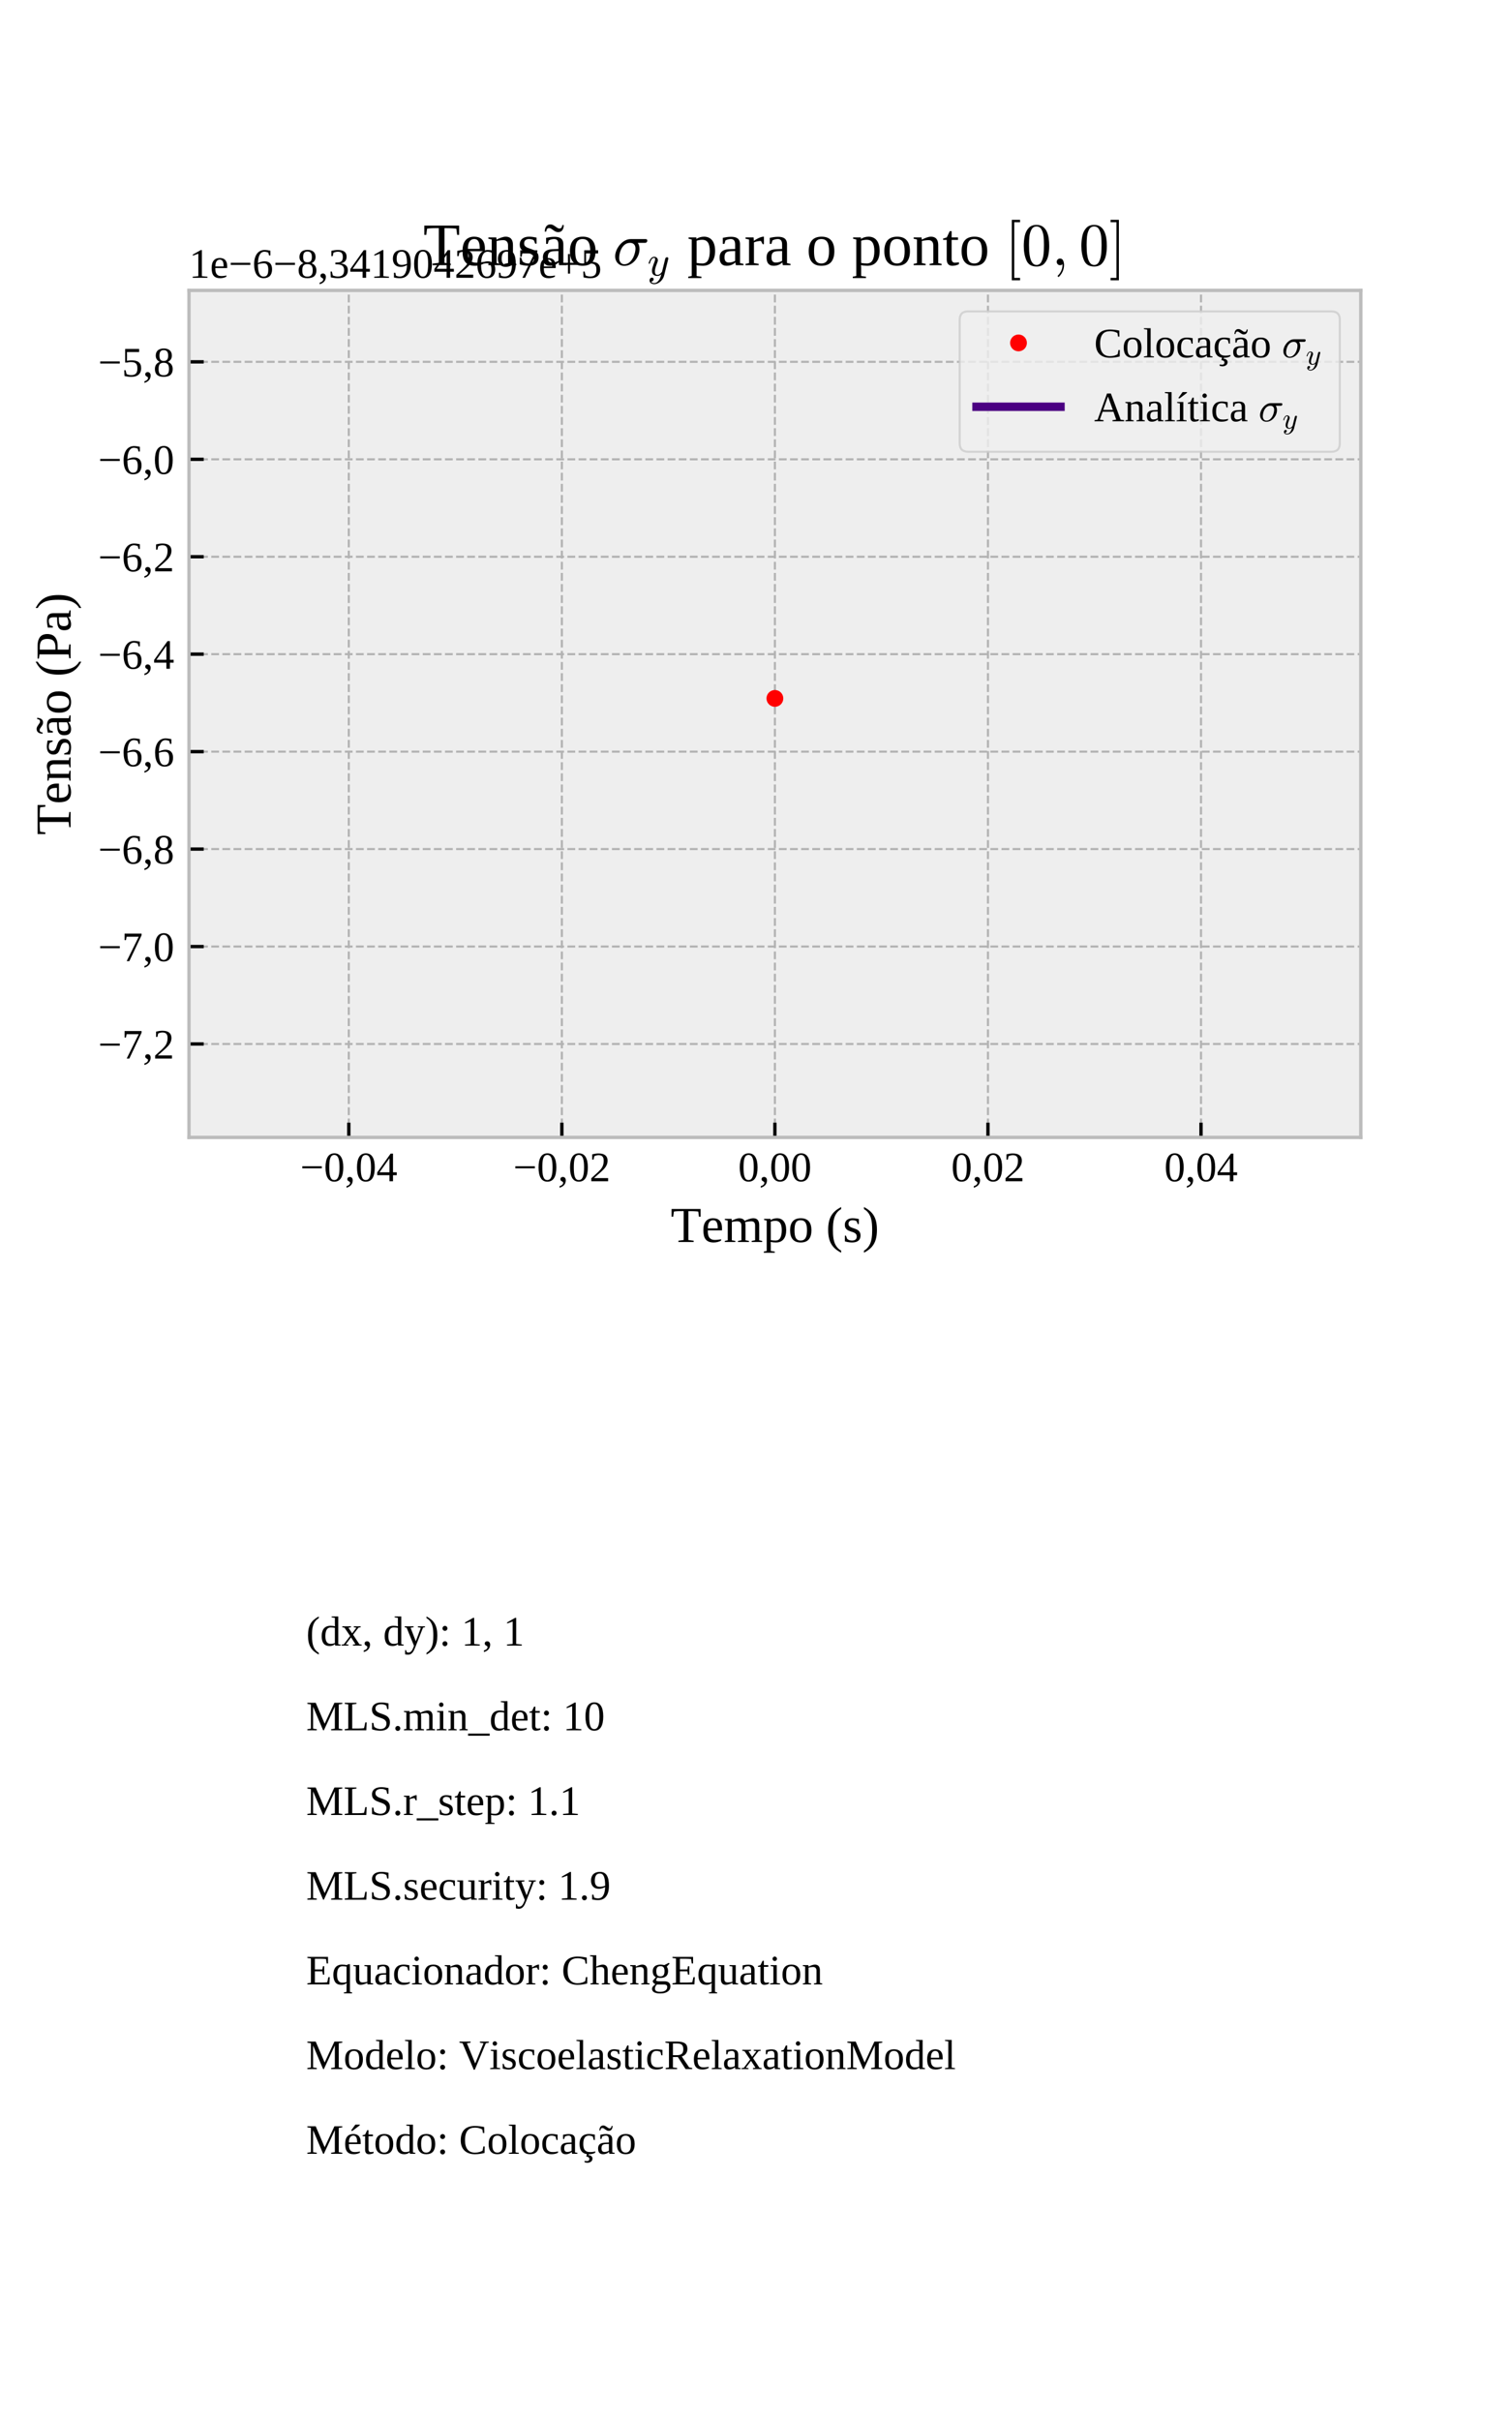 <?xml version="1.0" encoding="utf-8" standalone="no"?>
<!DOCTYPE svg PUBLIC "-//W3C//DTD SVG 1.1//EN"
  "http://www.w3.org/Graphics/SVG/1.1/DTD/svg11.dtd">
<!-- Created with matplotlib (https://matplotlib.org/) -->
<svg height="576pt" version="1.1" viewBox="0 0 360 576" width="360pt" xmlns="http://www.w3.org/2000/svg" xmlns:xlink="http://www.w3.org/1999/xlink">
 <defs>
  <style type="text/css">
*{stroke-linecap:butt;stroke-linejoin:round;}
  </style>
 </defs>
 <g id="figure_1">
  <g id="patch_1">
   <path d="M 0 576 
L 360 576 
L 360 0 
L 0 0 
z
" style="fill:#ffffff;"/>
  </g>
  <g id="axes_1">
   <g id="patch_2">
    <path d="M 45 270.72 
L 324 270.72 
L 324 69.12 
L 45 69.12 
z
" style="fill:#eeeeee;"/>
   </g>
   <g id="matplotlib.axis_1">
    <g id="xtick_1">
     <g id="line2d_1">
      <path clip-path="url(#pd22daf74ec)" d="M 83.045 270.72 
L 83.045 69.12 
" style="fill:none;stroke:#b2b2b2;stroke-dasharray:1.85,0.8;stroke-dashoffset:0;stroke-width:0.5;"/>
     </g>
     <g id="line2d_2">
      <defs>
       <path d="M 0 0 
L 0 -3.5 
" id="m88b548959a" style="stroke:#000000;stroke-width:0.8;"/>
      </defs>
      <g>
       <use style="stroke:#000000;stroke-width:0.8;" x="83.045" xlink:href="#m88b548959a" y="270.72"/>
      </g>
     </g>
     <g id="text_1">
      <!-- −0,04 -->
      <defs>
       <path d="M 51.516 35.688 
L 51.516 30.719 
L 4.984 30.719 
L 4.984 35.688 
z
" id="LiberationSerif-8722"/>
       <path d="M 46.188 33.016 
Q 46.188 24.812 44.891 18.453 
Q 43.609 12.109 40.969 7.781 
Q 38.328 3.469 34.266 1.234 
Q 30.219 -0.984 24.703 -0.984 
Q 14.359 -0.984 9.078 7.703 
Q 3.812 16.406 3.812 33.016 
Q 3.812 49.266 9.078 57.875 
Q 14.359 66.5 25.094 66.5 
Q 35.453 66.5 40.812 57.984 
Q 46.188 49.469 46.188 33.016 
z
M 37.203 33.016 
Q 37.203 40.047 36.594 45.562 
Q 35.984 51.078 34.547 54.859 
Q 33.109 58.641 30.688 60.609 
Q 28.266 62.594 24.703 62.594 
Q 21.094 62.594 18.766 60.609 
Q 16.453 58.641 15.125 54.859 
Q 13.812 51.078 13.297 45.562 
Q 12.797 40.047 12.797 33.016 
Q 12.797 25.984 13.297 20.391 
Q 13.812 14.797 15.125 10.906 
Q 16.453 7.031 18.766 4.953 
Q 21.094 2.875 24.703 2.875 
Q 28.266 2.875 30.688 4.953 
Q 33.109 7.031 34.547 10.906 
Q 35.984 14.797 36.594 20.391 
Q 37.203 25.984 37.203 33.016 
z
" id="LiberationSerif-48"/>
       <path d="M 18.703 2.391 
Q 18.703 -0.484 17.891 -3.188 
Q 17.094 -5.906 15.312 -8.203 
Q 13.531 -10.5 10.688 -12.344 
Q 7.859 -14.203 3.812 -15.375 
L 3.812 -11.625 
Q 8.25 -10.203 10.328 -8.156 
Q 12.406 -6.109 12.406 -3.422 
Q 12.406 -2.547 11.906 -1.922 
Q 11.422 -1.312 10.688 -0.844 
Q 9.969 -0.391 9.109 0.047 
Q 8.25 0.484 7.516 1.094 
Q 6.781 1.703 6.297 2.609 
Q 5.812 3.516 5.812 4.891 
Q 5.812 7.516 7.469 8.906 
Q 9.125 10.297 11.719 10.297 
Q 13.094 10.297 14.359 9.781 
Q 15.625 9.281 16.578 8.281 
Q 17.531 7.281 18.109 5.781 
Q 18.703 4.297 18.703 2.391 
z
" id="LiberationSerif-44"/>
       <path d="M 39.547 14.406 
L 39.547 0 
L 31.156 0 
L 31.156 14.406 
L 1.953 14.406 
L 1.953 20.906 
L 33.938 65.828 
L 39.547 65.828 
L 39.547 21.391 
L 48.438 21.391 
L 48.438 14.406 
z
M 31.156 54.344 
L 30.906 54.344 
L 7.469 21.391 
L 31.156 21.391 
z
" id="LiberationSerif-52"/>
      </defs>
      <g transform="translate(71.476 281.159)scale(0.1 -0.1)">
       <use xlink:href="#LiberationSerif-8722"/>
       <use x="56.396" xlink:href="#LiberationSerif-48"/>
       <use x="106.396" xlink:href="#LiberationSerif-44"/>
       <use x="131.396" xlink:href="#LiberationSerif-48"/>
       <use x="181.396" xlink:href="#LiberationSerif-52"/>
      </g>
     </g>
    </g>
    <g id="xtick_2">
     <g id="line2d_3">
      <path clip-path="url(#pd22daf74ec)" d="M 133.773 270.72 
L 133.773 69.12 
" style="fill:none;stroke:#b2b2b2;stroke-dasharray:1.85,0.8;stroke-dashoffset:0;stroke-width:0.5;"/>
     </g>
     <g id="line2d_4">
      <g>
       <use style="stroke:#000000;stroke-width:0.8;" x="133.773" xlink:href="#m88b548959a" y="270.72"/>
      </g>
     </g>
     <g id="text_2">
      <!-- −0,02 -->
      <defs>
       <path d="M 44.484 0 
L 4.391 0 
L 4.391 7.172 
Q 9.328 11.766 13.453 15.406 
Q 17.578 19.047 20.875 22.188 
Q 24.172 25.344 26.641 28.219 
Q 29.109 31.109 30.734 34.234 
Q 32.375 37.359 33.172 40.969 
Q 33.984 44.578 33.984 49.125 
Q 33.984 55.469 31.094 58.781 
Q 28.219 62.109 21.688 62.109 
Q 20.219 62.109 18.766 61.891 
Q 17.328 61.672 16.016 61.297 
Q 14.703 60.938 13.547 60.469 
Q 12.406 60.016 11.531 59.516 
L 9.812 51.516 
L 6.594 51.516 
L 6.594 64.109 
Q 10.297 64.984 13.891 65.594 
Q 17.484 66.219 21.688 66.219 
Q 32.422 66.219 37.812 61.75 
Q 43.219 57.281 43.219 49.125 
Q 43.219 45.125 42.156 41.703 
Q 41.109 38.281 39.156 35.125 
Q 37.203 31.984 34.375 28.922 
Q 31.547 25.875 27.922 22.609 
Q 24.312 19.344 19.984 15.656 
Q 15.672 11.969 10.797 7.516 
L 44.484 7.516 
z
" id="LiberationSerif-50"/>
      </defs>
      <g transform="translate(122.203 281.159)scale(0.1 -0.1)">
       <use xlink:href="#LiberationSerif-8722"/>
       <use x="56.396" xlink:href="#LiberationSerif-48"/>
       <use x="106.396" xlink:href="#LiberationSerif-44"/>
       <use x="131.396" xlink:href="#LiberationSerif-48"/>
       <use x="181.396" xlink:href="#LiberationSerif-50"/>
      </g>
     </g>
    </g>
    <g id="xtick_3">
     <g id="line2d_5">
      <path clip-path="url(#pd22daf74ec)" d="M 184.5 270.72 
L 184.5 69.12 
" style="fill:none;stroke:#b2b2b2;stroke-dasharray:1.85,0.8;stroke-dashoffset:0;stroke-width:0.5;"/>
     </g>
     <g id="line2d_6">
      <g>
       <use style="stroke:#000000;stroke-width:0.8;" x="184.5" xlink:href="#m88b548959a" y="270.72"/>
      </g>
     </g>
     <g id="text_3">
      <!-- 0,00 -->
      <g transform="translate(175.75 281.159)scale(0.1 -0.1)">
       <use xlink:href="#LiberationSerif-48"/>
       <use x="50" xlink:href="#LiberationSerif-44"/>
       <use x="75" xlink:href="#LiberationSerif-48"/>
       <use x="125" xlink:href="#LiberationSerif-48"/>
      </g>
     </g>
    </g>
    <g id="xtick_4">
     <g id="line2d_7">
      <path clip-path="url(#pd22daf74ec)" d="M 235.227 270.72 
L 235.227 69.12 
" style="fill:none;stroke:#b2b2b2;stroke-dasharray:1.85,0.8;stroke-dashoffset:0;stroke-width:0.5;"/>
     </g>
     <g id="line2d_8">
      <g>
       <use style="stroke:#000000;stroke-width:0.8;" x="235.227" xlink:href="#m88b548959a" y="270.72"/>
      </g>
     </g>
     <g id="text_4">
      <!-- 0,02 -->
      <g transform="translate(226.477 281.159)scale(0.1 -0.1)">
       <use xlink:href="#LiberationSerif-48"/>
       <use x="50" xlink:href="#LiberationSerif-44"/>
       <use x="75" xlink:href="#LiberationSerif-48"/>
       <use x="125" xlink:href="#LiberationSerif-50"/>
      </g>
     </g>
    </g>
    <g id="xtick_5">
     <g id="line2d_9">
      <path clip-path="url(#pd22daf74ec)" d="M 285.955 270.72 
L 285.955 69.12 
" style="fill:none;stroke:#b2b2b2;stroke-dasharray:1.85,0.8;stroke-dashoffset:0;stroke-width:0.5;"/>
     </g>
     <g id="line2d_10">
      <g>
       <use style="stroke:#000000;stroke-width:0.8;" x="285.955" xlink:href="#m88b548959a" y="270.72"/>
      </g>
     </g>
     <g id="text_5">
      <!-- 0,04 -->
      <g transform="translate(277.205 281.159)scale(0.1 -0.1)">
       <use xlink:href="#LiberationSerif-48"/>
       <use x="50" xlink:href="#LiberationSerif-44"/>
       <use x="75" xlink:href="#LiberationSerif-48"/>
       <use x="125" xlink:href="#LiberationSerif-52"/>
      </g>
     </g>
    </g>
    <g id="text_6">
     <!-- Tempo (s) -->
     <defs>
      <path d="M 15.375 0 
L 15.375 2.594 
L 25.781 3.906 
L 25.781 61.281 
L 23.297 61.281 
Q 16.891 61.281 12.547 60.984 
Q 8.203 60.688 6.391 60.297 
L 5.078 50.094 
L 1.812 50.094 
L 1.812 65.484 
L 59.422 65.484 
L 59.422 50.094 
L 56.109 50.094 
L 54.781 60.297 
Q 53.906 60.5 52.172 60.641 
Q 50.438 60.797 48.141 60.906 
Q 45.844 61.031 43.141 61.109 
Q 40.438 61.188 37.594 61.188 
L 35.203 61.188 
L 35.203 3.906 
L 45.609 2.594 
L 45.609 0 
z
" id="LiberationSerif-84"/>
      <path d="M 12.703 23.094 
L 12.703 22.219 
Q 12.703 18.656 13.203 15.375 
Q 13.719 12.109 15.25 9.594 
Q 16.797 7.078 19.578 5.594 
Q 22.359 4.109 26.906 4.109 
Q 28.375 4.109 29.984 4.219 
Q 31.594 4.344 33.203 4.531 
Q 34.812 4.734 36.328 4.969 
Q 37.844 5.219 39.109 5.516 
L 39.109 2.781 
Q 37.984 2.047 36.391 1.391 
Q 34.812 0.734 32.906 0.188 
Q 31 -0.344 28.844 -0.656 
Q 26.703 -0.984 24.516 -0.984 
Q 18.797 -0.984 14.859 0.578 
Q 10.938 2.156 8.5 5.219 
Q 6.062 8.297 4.984 12.844 
Q 3.906 17.391 3.906 23.297 
Q 3.906 35.297 8.938 41.203 
Q 13.969 47.125 23.297 47.125 
Q 26.953 47.125 30.141 46.141 
Q 33.344 45.172 35.734 42.875 
Q 38.141 40.578 39.531 36.719 
Q 40.922 32.859 40.922 27.094 
L 40.922 23.094 
z
M 23.297 43.219 
Q 20.562 43.219 18.578 42.062 
Q 16.609 40.922 15.312 38.812 
Q 14.016 36.719 13.406 33.719 
Q 12.797 30.719 12.797 27 
L 32.422 27 
Q 32.422 30.719 32 33.719 
Q 31.594 36.719 30.547 38.812 
Q 29.5 40.922 27.734 42.062 
Q 25.984 43.219 23.297 43.219 
z
" id="LiberationSerif-101"/>
      <path d="M 15.922 42.188 
Q 17.281 42.969 19.156 43.844 
Q 21.047 44.734 23.047 45.453 
Q 25.047 46.188 27.094 46.656 
Q 29.156 47.125 30.906 47.125 
Q 34.281 47.125 37.125 45.844 
Q 39.984 44.578 41.406 41.797 
Q 42.969 42.672 45.156 43.625 
Q 47.359 44.578 49.719 45.359 
Q 52.094 46.141 54.406 46.625 
Q 56.734 47.125 58.594 47.125 
Q 61.234 47.125 63.375 46.391 
Q 65.531 45.656 67.062 44.047 
Q 68.609 42.438 69.453 39.844 
Q 70.312 37.25 70.312 33.594 
L 70.312 3.422 
L 76.219 2.203 
L 76.219 0 
L 55.375 0 
L 55.375 2.203 
L 62.203 3.422 
L 62.203 32.719 
Q 62.203 36.766 60.375 38.938 
Q 58.547 41.109 54.391 41.109 
Q 53.125 41.109 51.438 40.906 
Q 49.75 40.719 48.062 40.469 
Q 46.391 40.234 44.844 39.906 
Q 43.312 39.594 42.281 39.406 
Q 43.109 36.766 43.109 33.594 
L 43.109 3.422 
L 50 2.203 
L 50 0 
L 28.219 0 
L 28.219 2.203 
L 35.016 3.422 
L 35.016 32.719 
Q 35.016 36.766 32.938 38.938 
Q 30.859 41.109 26.703 41.109 
Q 25.344 41.109 23.844 40.969 
Q 22.359 40.828 20.922 40.625 
Q 19.484 40.438 18.188 40.156 
Q 16.891 39.891 16.016 39.703 
L 16.016 3.422 
L 22.906 2.203 
L 22.906 0 
L 2.094 0 
L 2.094 2.203 
L 7.906 3.422 
L 7.906 42.484 
L 2.094 43.703 
L 2.094 45.906 
L 15.531 45.906 
z
" id="LiberationSerif-109"/>
      <path d="M 7.422 42.484 
L 2.203 43.703 
L 2.203 45.906 
L 15.094 45.906 
L 15.188 43.219 
Q 16.219 44.094 17.609 44.797 
Q 19 45.516 20.609 46.016 
Q 22.219 46.531 24.016 46.828 
Q 25.828 47.125 27.688 47.125 
Q 31.984 47.125 35.391 45.609 
Q 38.812 44.094 41.203 41.094 
Q 43.609 38.094 44.844 33.672 
Q 46.094 29.25 46.094 23.484 
Q 46.094 17.875 44.828 13.359 
Q 43.562 8.844 41.016 5.641 
Q 38.484 2.438 34.641 0.719 
Q 30.812 -0.984 25.688 -0.984 
Q 23.188 -0.984 20.422 -0.703 
Q 17.672 -0.438 15.188 0.094 
Q 15.234 -0.484 15.297 -1.234 
Q 15.375 -2 15.406 -2.797 
Q 15.438 -3.609 15.453 -4.297 
Q 15.484 -4.984 15.484 -5.422 
L 15.484 -17.828 
L 23.484 -19 
L 23.484 -21.297 
L 1.609 -21.297 
L 1.609 -19 
L 7.422 -17.828 
z
M 37.312 23.484 
Q 37.312 28.469 36.469 31.984 
Q 35.641 35.5 34.047 37.719 
Q 32.469 39.938 30.172 40.969 
Q 27.875 42 25 42 
Q 22.656 42 19.984 41.578 
Q 17.328 41.156 15.484 40.375 
L 15.484 3.719 
Q 17.531 3.328 20.016 3.094 
Q 22.516 2.875 25 2.875 
Q 31.453 2.875 34.375 8.219 
Q 37.312 13.578 37.312 23.484 
z
" id="LiberationSerif-112"/>
      <path d="M 46.188 23.188 
Q 46.188 11.531 40.969 5.266 
Q 35.75 -0.984 24.703 -0.984 
Q 14.359 -0.984 9.078 5.219 
Q 3.812 11.422 3.812 23.188 
Q 3.812 34.812 9.078 40.969 
Q 14.359 47.125 25.094 47.125 
Q 35.547 47.125 40.859 41.094 
Q 46.188 35.062 46.188 23.188 
z
M 37.406 23.188 
Q 37.406 27.938 36.766 31.672 
Q 36.141 35.406 34.641 37.969 
Q 33.156 40.531 30.703 41.875 
Q 28.266 43.219 24.703 43.219 
Q 21.094 43.219 18.75 41.875 
Q 16.406 40.531 15.031 37.969 
Q 13.672 35.406 13.125 31.672 
Q 12.594 27.938 12.594 23.188 
Q 12.594 18.406 13.125 14.641 
Q 13.672 10.891 15.031 8.281 
Q 16.406 5.672 18.75 4.266 
Q 21.094 2.875 24.703 2.875 
Q 28.266 2.875 30.703 4.266 
Q 33.156 5.672 34.641 8.281 
Q 36.141 10.891 36.766 14.641 
Q 37.406 18.406 37.406 23.188 
z
" id="LiberationSerif-111"/>
      <path id="LiberationSerif-32"/>
      <path d="M 13.812 24.125 
Q 13.812 20.016 14 15.938 
Q 14.203 11.859 14.766 7.984 
Q 15.328 4.109 16.422 0.469 
Q 17.531 -3.172 19.328 -6.375 
Q 21.141 -9.578 23.781 -12.328 
Q 26.422 -15.094 30.078 -17.188 
L 30.078 -21.297 
Q 23.531 -17.828 18.719 -13.75 
Q 13.922 -9.672 10.719 -4.312 
Q 7.516 1.031 5.953 7.953 
Q 4.391 14.891 4.391 24.125 
Q 4.391 33.344 5.953 40.25 
Q 7.516 47.172 10.719 52.484 
Q 13.922 57.812 18.719 61.859 
Q 23.531 65.922 30.078 69.391 
L 30.078 65.281 
Q 24.562 62.109 21.328 57.594 
Q 18.109 53.078 16.422 47.672 
Q 14.75 42.281 14.281 36.281 
Q 13.812 30.281 13.812 24.125 
z
" id="LiberationSerif-40"/>
      <path d="M 35.297 12.891 
Q 35.297 9.812 34.344 7.25 
Q 33.406 4.688 31.344 2.859 
Q 29.297 1.031 26.047 0.016 
Q 22.797 -0.984 18.219 -0.984 
Q 15.922 -0.984 13.688 -0.703 
Q 11.469 -0.438 9.562 -0.062 
Q 7.672 0.297 6.25 0.688 
Q 4.828 1.078 4.203 1.312 
L 4.203 12.594 
L 6.391 12.594 
L 8.797 6.203 
Q 10.297 4.828 12.688 3.844 
Q 15.094 2.875 18.312 2.875 
Q 22.859 2.875 25.312 4.859 
Q 27.781 6.844 27.781 10.984 
Q 27.781 13.422 26.75 15.016 
Q 25.734 16.609 24.062 17.672 
Q 22.406 18.75 20.281 19.453 
Q 18.172 20.172 15.938 20.891 
Q 13.719 21.625 11.594 22.547 
Q 9.469 23.484 7.812 24.953 
Q 6.156 26.422 5.125 28.609 
Q 4.109 30.812 4.109 34.078 
Q 4.109 37.203 5.219 39.641 
Q 6.344 42.094 8.375 43.75 
Q 10.406 45.406 13.203 46.266 
Q 16.016 47.125 19.391 47.125 
Q 22.703 47.125 25.875 46.656 
Q 29.047 46.188 31.984 45.609 
L 31.984 35.594 
L 29.688 35.594 
L 27.641 40.922 
Q 26.375 42.047 24.172 42.625 
Q 21.969 43.219 19.484 43.219 
Q 15.531 43.219 13.453 41.266 
Q 11.375 39.312 11.375 35.984 
Q 11.375 33.734 12.391 32.297 
Q 13.422 30.859 15.109 29.859 
Q 16.797 28.859 18.938 28.125 
Q 21.094 27.391 23.344 26.609 
Q 25.594 25.828 27.734 24.828 
Q 29.891 23.828 31.562 22.266 
Q 33.25 20.703 34.266 18.453 
Q 35.297 16.219 35.297 12.891 
z
" id="LiberationSerif-115"/>
      <path d="M 3.219 -21.297 
L 3.219 -17.188 
Q 6.891 -15.094 9.516 -12.328 
Q 12.156 -9.578 13.953 -6.375 
Q 15.766 -3.172 16.859 0.469 
Q 17.969 4.109 18.531 7.984 
Q 19.094 11.859 19.281 15.938 
Q 19.484 20.016 19.484 24.125 
Q 19.484 30.281 19.016 36.281 
Q 18.562 42.281 16.875 47.672 
Q 15.188 53.078 11.953 57.594 
Q 8.734 62.109 3.219 65.281 
L 3.219 69.391 
Q 9.719 65.922 14.547 61.859 
Q 19.391 57.812 22.578 52.484 
Q 25.781 47.172 27.344 40.25 
Q 28.906 33.344 28.906 24.125 
Q 28.906 14.891 27.344 7.953 
Q 25.781 1.031 22.578 -4.312 
Q 19.391 -9.672 14.547 -13.75 
Q 9.719 -17.828 3.219 -21.297 
z
" id="LiberationSerif-41"/>
     </defs>
     <g transform="translate(159.681 295.616)scale(0.12 -0.12)">
      <use xlink:href="#LiberationSerif-84"/>
      <use x="60.975" xlink:href="#LiberationSerif-101"/>
      <use x="105.359" xlink:href="#LiberationSerif-109"/>
      <use x="183.143" xlink:href="#LiberationSerif-112"/>
      <use x="233.143" xlink:href="#LiberationSerif-111"/>
      <use x="283.143" xlink:href="#LiberationSerif-32"/>
      <use x="308.143" xlink:href="#LiberationSerif-40"/>
      <use x="341.443" xlink:href="#LiberationSerif-115"/>
      <use x="380.359" xlink:href="#LiberationSerif-41"/>
     </g>
    </g>
   </g>
   <g id="matplotlib.axis_2">
    <g id="ytick_1">
     <g id="line2d_11">
      <path clip-path="url(#pd22daf74ec)" d="M 45 248.484 
L 324 248.484 
" style="fill:none;stroke:#b2b2b2;stroke-dasharray:1.85,0.8;stroke-dashoffset:0;stroke-width:0.5;"/>
     </g>
     <g id="line2d_12">
      <defs>
       <path d="M 0 0 
L 3.5 0 
" id="md9826d8cae" style="stroke:#000000;stroke-width:0.8;"/>
      </defs>
      <g>
       <use style="stroke:#000000;stroke-width:0.8;" x="45" xlink:href="#md9826d8cae" y="248.484"/>
      </g>
     </g>
     <g id="text_7">
      <!-- −7,2 -->
      <defs>
       <path d="M 9.812 50 
L 6.594 50 
L 6.594 65.484 
L 47.125 65.484 
L 47.125 61.719 
L 17.922 0 
L 11.625 0 
L 40.281 58.016 
L 11.531 58.016 
z
" id="LiberationSerif-55"/>
      </defs>
      <g transform="translate(23.361 251.954)scale(0.1 -0.1)">
       <use xlink:href="#LiberationSerif-8722"/>
       <use x="56.396" xlink:href="#LiberationSerif-55"/>
       <use x="106.396" xlink:href="#LiberationSerif-44"/>
       <use x="131.396" xlink:href="#LiberationSerif-50"/>
      </g>
     </g>
    </g>
    <g id="ytick_2">
     <g id="line2d_13">
      <path clip-path="url(#pd22daf74ec)" d="M 45 225.297 
L 324 225.297 
" style="fill:none;stroke:#b2b2b2;stroke-dasharray:1.85,0.8;stroke-dashoffset:0;stroke-width:0.5;"/>
     </g>
     <g id="line2d_14">
      <g>
       <use style="stroke:#000000;stroke-width:0.8;" x="45" xlink:href="#md9826d8cae" y="225.297"/>
      </g>
     </g>
     <g id="text_8">
      <!-- −7,0 -->
      <g transform="translate(23.361 228.766)scale(0.1 -0.1)">
       <use xlink:href="#LiberationSerif-8722"/>
       <use x="56.396" xlink:href="#LiberationSerif-55"/>
       <use x="106.396" xlink:href="#LiberationSerif-44"/>
       <use x="131.396" xlink:href="#LiberationSerif-48"/>
      </g>
     </g>
    </g>
    <g id="ytick_3">
     <g id="line2d_15">
      <path clip-path="url(#pd22daf74ec)" d="M 45 202.094 
L 324 202.094 
" style="fill:none;stroke:#b2b2b2;stroke-dasharray:1.85,0.8;stroke-dashoffset:0;stroke-width:0.5;"/>
     </g>
     <g id="line2d_16">
      <g>
       <use style="stroke:#000000;stroke-width:0.8;" x="45" xlink:href="#md9826d8cae" y="202.094"/>
      </g>
     </g>
     <g id="text_9">
      <!-- −6,8 -->
      <defs>
       <path d="M 47.016 20.312 
Q 47.016 15.234 45.719 11.281 
Q 44.438 7.328 41.891 4.594 
Q 39.359 1.859 35.625 0.438 
Q 31.891 -0.984 27 -0.984 
Q 21.625 -0.984 17.406 1.109 
Q 13.188 3.219 10.281 7.391 
Q 7.375 11.578 5.828 17.797 
Q 4.297 24.031 4.297 32.328 
Q 4.297 41.219 6.312 47.609 
Q 8.344 54 11.734 58.156 
Q 15.141 62.312 19.578 64.266 
Q 24.031 66.219 28.812 66.219 
Q 32.469 66.219 36.219 65.719 
Q 39.984 65.234 43.016 64.5 
L 43.016 53.219 
L 39.797 53.219 
L 38.094 59.906 
Q 37.203 60.406 36.047 60.797 
Q 34.906 61.188 33.656 61.469 
Q 32.422 61.766 31.172 61.938 
Q 29.938 62.109 28.812 62.109 
Q 25.344 62.109 22.578 60.453 
Q 19.828 58.797 17.828 55.422 
Q 15.828 52.047 14.672 46.969 
Q 13.531 41.891 13.328 35.016 
Q 16.844 36.859 21.016 38.031 
Q 25.203 39.203 29.297 39.203 
Q 33.406 39.203 36.688 38.062 
Q 39.984 36.922 42.281 34.578 
Q 44.578 32.234 45.797 28.656 
Q 47.016 25.094 47.016 20.312 
z
M 26.812 2.875 
Q 29.938 2.875 32.078 3.906 
Q 34.234 4.938 35.547 7 
Q 36.859 9.078 37.422 12.172 
Q 37.984 15.281 37.984 19.391 
Q 37.984 27.391 35.469 30.953 
Q 32.953 34.516 27.484 34.516 
Q 24.172 34.516 20.531 33.875 
Q 16.891 33.25 13.281 32.078 
Q 13.281 25.047 14.031 19.625 
Q 14.797 14.203 16.453 10.469 
Q 18.109 6.734 20.641 4.797 
Q 23.188 2.875 26.812 2.875 
z
" id="LiberationSerif-54"/>
       <path d="M 44.188 49.516 
Q 44.188 44.141 41.578 40.406 
Q 38.969 36.672 34.516 34.719 
Q 37.156 33.734 39.297 32.172 
Q 41.453 30.609 42.984 28.484 
Q 44.531 26.375 45.359 23.656 
Q 46.188 20.953 46.188 17.672 
Q 46.188 8.406 40.969 3.703 
Q 35.75 -0.984 24.703 -0.984 
Q 14.266 -0.984 9.031 3.625 
Q 3.812 8.25 3.812 17.672 
Q 3.812 24.172 6.938 28.438 
Q 10.062 32.719 15.375 34.719 
Q 11.141 36.672 8.469 40.375 
Q 5.812 44.094 5.812 49.516 
Q 5.812 53.375 7 56.516 
Q 8.203 59.672 10.594 61.891 
Q 12.984 64.109 16.594 65.297 
Q 20.219 66.5 25.094 66.5 
Q 29.781 66.5 33.344 65.328 
Q 36.922 64.156 39.328 61.953 
Q 41.75 59.766 42.969 56.609 
Q 44.188 53.469 44.188 49.516 
z
M 37.406 17.672 
Q 37.406 21.234 36.766 24 
Q 36.141 26.766 34.641 28.656 
Q 33.156 30.562 30.703 31.531 
Q 28.266 32.516 24.703 32.516 
Q 21.094 32.516 18.75 31.531 
Q 16.406 30.562 15.031 28.656 
Q 13.672 26.766 13.125 24 
Q 12.594 21.234 12.594 17.672 
Q 12.594 14.062 13.125 11.297 
Q 13.672 8.547 15.031 6.688 
Q 16.406 4.828 18.75 3.844 
Q 21.094 2.875 24.703 2.875 
Q 28.266 2.875 30.703 3.844 
Q 33.156 4.828 34.641 6.688 
Q 36.141 8.547 36.766 11.297 
Q 37.406 14.062 37.406 17.672 
z
M 35.406 49.516 
Q 35.406 52.391 34.891 54.781 
Q 34.375 57.172 33.156 58.906 
Q 31.938 60.641 29.875 61.609 
Q 27.828 62.594 24.812 62.594 
Q 21.781 62.594 19.797 61.609 
Q 17.828 60.641 16.672 58.906 
Q 15.531 57.172 15.062 54.781 
Q 14.594 52.391 14.594 49.516 
Q 14.594 46.578 15.062 44.234 
Q 15.531 41.891 16.672 40.234 
Q 17.828 38.578 19.797 37.688 
Q 21.781 36.812 24.812 36.812 
Q 27.828 36.812 29.875 37.688 
Q 31.938 38.578 33.156 40.234 
Q 34.375 41.891 34.891 44.234 
Q 35.406 46.578 35.406 49.516 
z
" id="LiberationSerif-56"/>
      </defs>
      <g transform="translate(23.361 205.563)scale(0.1 -0.1)">
       <use xlink:href="#LiberationSerif-8722"/>
       <use x="56.396" xlink:href="#LiberationSerif-54"/>
       <use x="106.396" xlink:href="#LiberationSerif-44"/>
       <use x="131.396" xlink:href="#LiberationSerif-56"/>
      </g>
     </g>
    </g>
    <g id="ytick_4">
     <g id="line2d_17">
      <path clip-path="url(#pd22daf74ec)" d="M 45 178.906 
L 324 178.906 
" style="fill:none;stroke:#b2b2b2;stroke-dasharray:1.85,0.8;stroke-dashoffset:0;stroke-width:0.5;"/>
     </g>
     <g id="line2d_18">
      <g>
       <use style="stroke:#000000;stroke-width:0.8;" x="45" xlink:href="#md9826d8cae" y="178.906"/>
      </g>
     </g>
     <g id="text_10">
      <!-- −6,6 -->
      <g transform="translate(23.361 182.376)scale(0.1 -0.1)">
       <use xlink:href="#LiberationSerif-8722"/>
       <use x="56.396" xlink:href="#LiberationSerif-54"/>
       <use x="106.396" xlink:href="#LiberationSerif-44"/>
       <use x="131.396" xlink:href="#LiberationSerif-54"/>
      </g>
     </g>
    </g>
    <g id="ytick_5">
     <g id="line2d_19">
      <path clip-path="url(#pd22daf74ec)" d="M 45 155.703 
L 324 155.703 
" style="fill:none;stroke:#b2b2b2;stroke-dasharray:1.85,0.8;stroke-dashoffset:0;stroke-width:0.5;"/>
     </g>
     <g id="line2d_20">
      <g>
       <use style="stroke:#000000;stroke-width:0.8;" x="45" xlink:href="#md9826d8cae" y="155.703"/>
      </g>
     </g>
     <g id="text_11">
      <!-- −6,4 -->
      <g transform="translate(23.361 159.173)scale(0.1 -0.1)">
       <use xlink:href="#LiberationSerif-8722"/>
       <use x="56.396" xlink:href="#LiberationSerif-54"/>
       <use x="106.396" xlink:href="#LiberationSerif-44"/>
       <use x="131.396" xlink:href="#LiberationSerif-52"/>
      </g>
     </g>
    </g>
    <g id="ytick_6">
     <g id="line2d_21">
      <path clip-path="url(#pd22daf74ec)" d="M 45 132.516 
L 324 132.516 
" style="fill:none;stroke:#b2b2b2;stroke-dasharray:1.85,0.8;stroke-dashoffset:0;stroke-width:0.5;"/>
     </g>
     <g id="line2d_22">
      <g>
       <use style="stroke:#000000;stroke-width:0.8;" x="45" xlink:href="#md9826d8cae" y="132.516"/>
      </g>
     </g>
     <g id="text_12">
      <!-- −6,2 -->
      <g transform="translate(23.361 135.985)scale(0.1 -0.1)">
       <use xlink:href="#LiberationSerif-8722"/>
       <use x="56.396" xlink:href="#LiberationSerif-54"/>
       <use x="106.396" xlink:href="#LiberationSerif-44"/>
       <use x="131.396" xlink:href="#LiberationSerif-50"/>
      </g>
     </g>
    </g>
    <g id="ytick_7">
     <g id="line2d_23">
      <path clip-path="url(#pd22daf74ec)" d="M 45 109.328 
L 324 109.328 
" style="fill:none;stroke:#b2b2b2;stroke-dasharray:1.85,0.8;stroke-dashoffset:0;stroke-width:0.5;"/>
     </g>
     <g id="line2d_24">
      <g>
       <use style="stroke:#000000;stroke-width:0.8;" x="45" xlink:href="#md9826d8cae" y="109.328"/>
      </g>
     </g>
     <g id="text_13">
      <!-- −6,0 -->
      <g transform="translate(23.361 112.798)scale(0.1 -0.1)">
       <use xlink:href="#LiberationSerif-8722"/>
       <use x="56.396" xlink:href="#LiberationSerif-54"/>
       <use x="106.396" xlink:href="#LiberationSerif-44"/>
       <use x="131.396" xlink:href="#LiberationSerif-48"/>
      </g>
     </g>
    </g>
    <g id="ytick_8">
     <g id="line2d_25">
      <path clip-path="url(#pd22daf74ec)" d="M 45 86.125 
L 324 86.125 
" style="fill:none;stroke:#b2b2b2;stroke-dasharray:1.85,0.8;stroke-dashoffset:0;stroke-width:0.5;"/>
     </g>
     <g id="line2d_26">
      <g>
       <use style="stroke:#000000;stroke-width:0.8;" x="45" xlink:href="#md9826d8cae" y="86.125"/>
      </g>
     </g>
     <g id="text_14">
      <!-- −5,8 -->
      <defs>
       <path d="M 23.688 38.281 
Q 29.156 38.281 33.344 37.172 
Q 37.547 36.078 40.375 33.781 
Q 43.219 31.5 44.656 27.953 
Q 46.094 24.422 46.094 19.484 
Q 46.094 14.844 44.703 11.078 
Q 43.312 7.328 40.422 4.641 
Q 37.547 1.953 33.172 0.484 
Q 28.812 -0.984 22.906 -0.984 
Q 18.312 -0.984 14.188 -0.469 
Q 10.062 0.047 6.344 1.125 
L 5.812 14.891 
L 9.031 14.891 
L 11.234 5.719 
Q 12.109 5.219 13.344 4.734 
Q 14.594 4.25 16.062 3.875 
Q 17.531 3.516 19.094 3.297 
Q 20.656 3.078 22.125 3.078 
Q 26.656 3.078 29.562 4.219 
Q 32.469 5.375 34.156 7.469 
Q 35.844 9.578 36.469 12.5 
Q 37.109 15.438 37.109 19 
Q 37.109 22.797 36.453 25.625 
Q 35.797 28.469 34.031 30.375 
Q 32.281 32.281 29.219 33.234 
Q 26.172 34.188 21.391 34.188 
Q 18.5 34.188 16.297 33.797 
Q 14.109 33.406 12.703 33.016 
L 8.016 33.016 
L 8.016 65.484 
L 41.219 65.484 
L 41.219 58.016 
L 12.406 58.016 
L 12.406 37.109 
Q 13.281 37.312 14.375 37.5 
Q 15.484 37.703 16.828 37.859 
Q 18.172 38.031 19.844 38.156 
Q 21.531 38.281 23.688 38.281 
z
" id="LiberationSerif-53"/>
      </defs>
      <g transform="translate(23.361 89.595)scale(0.1 -0.1)">
       <use xlink:href="#LiberationSerif-8722"/>
       <use x="56.396" xlink:href="#LiberationSerif-53"/>
       <use x="106.396" xlink:href="#LiberationSerif-44"/>
       <use x="131.396" xlink:href="#LiberationSerif-56"/>
      </g>
     </g>
    </g>
    <g id="text_15">
     <!-- Tensão (Pa) -->
     <defs>
      <path d="M 15.828 42.188 
Q 17.188 42.969 19.062 43.844 
Q 20.953 44.734 23 45.453 
Q 25.047 46.188 27.094 46.656 
Q 29.156 47.125 30.906 47.125 
Q 33.547 47.125 35.734 46.391 
Q 37.938 45.656 39.516 44.047 
Q 41.109 42.438 42.016 39.844 
Q 42.922 37.25 42.922 33.594 
L 42.922 3.422 
L 48.484 2.203 
L 48.484 0 
L 28.719 0 
L 28.719 2.203 
L 34.812 3.422 
L 34.812 32.719 
Q 34.812 36.766 32.828 39.078 
Q 30.859 41.406 26.703 41.406 
Q 25.344 41.406 23.828 41.25 
Q 22.312 41.109 20.844 40.906 
Q 19.391 40.719 18.094 40.453 
Q 16.797 40.188 15.922 39.984 
L 15.922 3.422 
L 22.125 2.203 
L 22.125 0 
L 2.297 0 
L 2.297 2.203 
L 7.812 3.422 
L 7.812 42.484 
L 2.297 43.703 
L 2.297 45.906 
L 15.375 45.906 
z
" id="LiberationSerif-110"/>
      <path d="M 22.703 46.922 
Q 25.828 46.922 28.516 46.328 
Q 31.203 45.75 33.156 44.328 
Q 35.109 42.922 36.203 40.5 
Q 37.312 38.094 37.312 34.422 
L 37.312 3.422 
L 43.016 2.203 
L 43.016 0 
L 30.422 0 
L 29.5 4.594 
Q 28.766 3.859 27.516 2.875 
Q 26.266 1.906 24.5 1.047 
Q 22.75 0.203 20.422 -0.391 
Q 18.109 -0.984 15.281 -0.984 
Q 11.969 -0.984 9.688 0.047 
Q 7.422 1.078 6.047 2.906 
Q 4.688 4.734 4.094 7.25 
Q 3.516 9.766 3.516 12.703 
Q 3.516 15.719 4.25 17.938 
Q 4.984 20.172 6.297 21.672 
Q 7.625 23.188 9.406 24.141 
Q 11.188 25.094 13.25 25.625 
Q 15.328 26.172 17.641 26.359 
Q 19.969 26.562 22.312 26.609 
L 29.203 26.812 
L 29.203 33.984 
Q 29.203 36.031 28.859 37.719 
Q 28.516 39.406 27.703 40.625 
Q 26.906 41.844 25.531 42.531 
Q 24.172 43.219 22.125 43.219 
Q 19.781 43.219 17.375 42.578 
Q 14.984 41.938 13.188 40.922 
L 11.531 35.203 
L 8.797 35.203 
L 8.797 45.219 
Q 11.969 45.906 15.359 46.406 
Q 18.75 46.922 22.703 46.922 
z
M 29.203 23.391 
L 22.797 23.188 
Q 19.922 23.094 17.812 22.625 
Q 15.719 22.172 14.344 21.047 
Q 12.984 19.922 12.297 17.969 
Q 11.625 16.016 11.625 12.984 
Q 11.625 4.391 18.609 4.391 
Q 21.922 4.391 24.344 5.141 
Q 26.766 5.906 29.203 7.078 
z
M 28.625 54.594 
Q 26.281 54.594 24.297 55.641 
Q 22.328 56.688 20.562 57.984 
Q 18.812 59.281 17.172 60.328 
Q 15.531 61.375 13.922 61.375 
Q 12.406 61.375 11.531 60.859 
Q 10.656 60.359 10.141 59.5 
Q 9.625 58.641 9.406 57.609 
Q 9.188 56.594 9.047 55.562 
L 6.5 55.562 
Q 6.656 57.859 7.156 59.984 
Q 7.672 62.109 8.766 63.766 
Q 9.875 65.438 11.625 66.406 
Q 13.391 67.391 16.031 67.391 
Q 18.375 67.391 20.344 66.328 
Q 22.328 65.281 24.109 63.984 
Q 25.891 62.703 27.516 61.641 
Q 29.156 60.594 30.719 60.594 
Q 32.188 60.594 33.062 61.109 
Q 33.953 61.625 34.453 62.453 
Q 34.969 63.281 35.203 64.297 
Q 35.453 65.328 35.609 66.359 
L 38.141 66.359 
Q 38 64.062 37.484 61.953 
Q 36.969 59.859 35.875 58.203 
Q 34.781 56.547 33.016 55.562 
Q 31.266 54.594 28.625 54.594 
z
" id="LiberationSerif-227"/>
      <path d="M 41.891 46.094 
Q 41.891 50 41.031 52.828 
Q 40.188 55.672 38.25 57.5 
Q 36.328 59.328 33.203 60.203 
Q 30.078 61.078 25.484 61.078 
L 20.703 61.078 
L 20.703 30.078 
L 25.781 30.078 
Q 30.375 30.078 33.469 31.172 
Q 36.578 32.281 38.453 34.328 
Q 40.328 36.375 41.109 39.344 
Q 41.891 42.328 41.891 46.094 
z
M 20.703 25.688 
L 20.703 3.906 
L 31.109 2.594 
L 31.109 0 
L 3.516 0 
L 3.516 2.594 
L 11.281 3.906 
L 11.281 61.625 
L 2.875 62.891 
L 2.875 65.484 
L 27.594 65.484 
Q 34.469 65.484 39.078 63.984 
Q 43.703 62.5 46.484 59.891 
Q 49.266 57.281 50.438 53.766 
Q 51.609 50.25 51.609 46.188 
Q 51.609 42.188 50.453 38.469 
Q 49.312 34.766 46.594 31.938 
Q 43.891 29.109 39.344 27.391 
Q 34.812 25.688 28.078 25.688 
z
" id="LiberationSerif-80"/>
      <path d="M 22.703 46.922 
Q 25.828 46.922 28.516 46.328 
Q 31.203 45.75 33.156 44.328 
Q 35.109 42.922 36.203 40.5 
Q 37.312 38.094 37.312 34.422 
L 37.312 3.422 
L 43.016 2.203 
L 43.016 0 
L 30.422 0 
L 29.5 4.594 
Q 28.766 3.859 27.516 2.875 
Q 26.266 1.906 24.5 1.047 
Q 22.75 0.203 20.422 -0.391 
Q 18.109 -0.984 15.281 -0.984 
Q 11.969 -0.984 9.688 0.047 
Q 7.422 1.078 6.047 2.906 
Q 4.688 4.734 4.094 7.25 
Q 3.516 9.766 3.516 12.703 
Q 3.516 15.719 4.25 17.938 
Q 4.984 20.172 6.297 21.672 
Q 7.625 23.188 9.406 24.141 
Q 11.188 25.094 13.25 25.625 
Q 15.328 26.172 17.641 26.359 
Q 19.969 26.562 22.312 26.609 
L 29.203 26.812 
L 29.203 33.984 
Q 29.203 36.031 28.859 37.719 
Q 28.516 39.406 27.703 40.625 
Q 26.906 41.844 25.531 42.531 
Q 24.172 43.219 22.125 43.219 
Q 19.781 43.219 17.375 42.578 
Q 14.984 41.938 13.188 40.922 
L 11.531 35.203 
L 8.797 35.203 
L 8.797 45.219 
Q 11.969 45.906 15.359 46.406 
Q 18.75 46.922 22.703 46.922 
z
M 29.203 23.391 
L 22.797 23.188 
Q 19.922 23.094 17.812 22.625 
Q 15.719 22.172 14.344 21.047 
Q 12.984 19.922 12.297 17.969 
Q 11.625 16.016 11.625 12.984 
Q 11.625 4.391 18.609 4.391 
Q 21.922 4.391 24.344 5.141 
Q 26.766 5.906 29.203 7.078 
z
" id="LiberationSerif-97"/>
     </defs>
     <g transform="translate(16.805 198.736)rotate(-90)scale(0.12 -0.12)">
      <use xlink:href="#LiberationSerif-84"/>
      <use x="60.975" xlink:href="#LiberationSerif-101"/>
      <use x="105.359" xlink:href="#LiberationSerif-110"/>
      <use x="155.359" xlink:href="#LiberationSerif-115"/>
      <use x="194.275" xlink:href="#LiberationSerif-227"/>
      <use x="238.66" xlink:href="#LiberationSerif-111"/>
      <use x="288.66" xlink:href="#LiberationSerif-32"/>
      <use x="313.66" xlink:href="#LiberationSerif-40"/>
      <use x="346.961" xlink:href="#LiberationSerif-80"/>
      <use x="402.576" xlink:href="#LiberationSerif-97"/>
      <use x="446.961" xlink:href="#LiberationSerif-41"/>
     </g>
    </g>
    <g id="text_16">
     <!-- 1e−6−8,3419042697e+5 -->
     <defs>
      <path d="M 30.609 3.906 
L 44 2.594 
L 44 0 
L 8.797 0 
L 8.797 2.594 
L 22.219 3.906 
L 22.219 57.328 
L 8.984 52.594 
L 8.984 55.172 
L 28.078 66.016 
L 30.609 66.016 
z
" id="LiberationSerif-49"/>
      <path d="M 46.094 17.828 
Q 46.094 13.375 44.531 9.875 
Q 42.969 6.391 40.016 3.969 
Q 37.062 1.562 32.734 0.281 
Q 28.422 -0.984 22.906 -0.984 
Q 18.062 -0.984 13.516 -0.391 
Q 8.984 0.203 5.328 1.125 
L 4.781 14.891 
L 8.016 14.891 
L 10.203 5.719 
Q 11.078 5.219 12.5 4.734 
Q 13.922 4.25 15.547 3.875 
Q 17.188 3.516 18.922 3.297 
Q 20.656 3.078 22.125 3.078 
Q 26.656 3.078 29.562 4.203 
Q 32.469 5.328 34.156 7.344 
Q 35.844 9.375 36.469 12.172 
Q 37.109 14.984 37.109 18.312 
Q 37.109 22.125 36.031 24.641 
Q 34.969 27.156 33.078 28.688 
Q 31.203 30.219 28.688 30.922 
Q 26.172 31.641 23.297 31.781 
L 16.312 32.172 
L 16.312 36.188 
L 23.297 36.625 
Q 28.812 36.922 31.438 40.047 
Q 34.078 43.172 34.078 49.516 
Q 34.078 52.688 33.422 55.047 
Q 32.766 57.422 31.344 58.984 
Q 29.938 60.547 27.656 61.328 
Q 25.391 62.109 22.125 62.109 
Q 20.656 62.109 19.156 61.891 
Q 17.672 61.672 16.297 61.297 
Q 14.938 60.938 13.766 60.469 
Q 12.594 60.016 11.719 59.516 
L 10.016 51.516 
L 6.781 51.516 
L 6.781 64.109 
Q 8.5 64.547 10.203 64.938 
Q 11.922 65.328 13.766 65.594 
Q 15.625 65.875 17.672 66.047 
Q 19.734 66.219 22.125 66.219 
Q 32.422 66.219 37.766 62.25 
Q 43.109 58.297 43.109 50.094 
Q 43.109 47.016 42.281 44.359 
Q 41.453 41.703 39.688 39.641 
Q 37.938 37.594 35.219 36.203 
Q 32.516 34.812 28.812 34.281 
Q 37.703 33.25 41.891 29.172 
Q 46.094 25.094 46.094 17.828 
z
" id="LiberationSerif-51"/>
      <path d="M 3.219 45.516 
Q 3.219 50.531 4.688 54.406 
Q 6.156 58.297 8.891 60.906 
Q 11.625 63.531 15.531 64.875 
Q 19.438 66.219 24.312 66.219 
Q 29.891 66.219 33.938 64.266 
Q 37.984 62.312 40.641 58.234 
Q 43.312 54.156 44.609 47.844 
Q 45.906 41.547 45.906 32.906 
Q 45.906 26.609 44.953 21.656 
Q 44 16.703 42.281 12.938 
Q 40.578 9.188 38.203 6.516 
Q 35.844 3.859 33 2.188 
Q 30.172 0.531 26.969 -0.219 
Q 23.781 -0.984 20.406 -0.984 
Q 16.109 -0.984 12.609 -0.562 
Q 9.125 -0.141 5.812 0.688 
L 5.812 12.016 
L 8.984 12.016 
L 10.688 4.984 
Q 11.625 4.547 12.766 4.203 
Q 13.922 3.859 15.156 3.594 
Q 16.406 3.328 17.703 3.203 
Q 19 3.078 20.219 3.078 
Q 23.641 3.078 26.594 4.516 
Q 29.547 5.953 31.734 9.172 
Q 33.938 12.406 35.281 17.547 
Q 36.625 22.703 36.859 30.125 
Q 33.641 28.328 29.875 27.156 
Q 26.125 25.984 21.781 25.984 
Q 17.672 25.984 14.25 27.219 
Q 10.844 28.469 8.375 30.938 
Q 5.906 33.406 4.562 37.062 
Q 3.219 40.719 3.219 45.516 
z
M 24.422 62.312 
Q 18.109 62.312 15.156 57.938 
Q 12.203 53.562 12.203 45.312 
Q 12.203 41.312 13 38.531 
Q 13.812 35.75 15.344 34.016 
Q 16.891 32.281 19.109 31.5 
Q 21.344 30.719 24.219 30.719 
Q 27.438 30.719 30.656 31.391 
Q 33.891 32.078 36.922 33.297 
Q 36.922 40.484 36.234 45.922 
Q 35.547 51.375 34.078 55 
Q 32.625 58.641 30.219 60.469 
Q 27.828 62.312 24.422 62.312 
z
" id="LiberationSerif-57"/>
      <path d="M 30.719 30.719 
L 30.719 9.906 
L 25.688 9.906 
L 25.688 30.719 
L 4.984 30.719 
L 4.984 35.688 
L 25.688 35.688 
L 25.688 56.5 
L 30.719 56.5 
L 30.719 35.688 
L 51.516 35.688 
L 51.516 30.719 
z
" id="LiberationSerif-43"/>
     </defs>
     <g transform="translate(45 66.12)scale(0.1 -0.1)">
      <use xlink:href="#LiberationSerif-49"/>
      <use x="50" xlink:href="#LiberationSerif-101"/>
      <use x="94.385" xlink:href="#LiberationSerif-8722"/>
      <use x="150.781" xlink:href="#LiberationSerif-54"/>
      <use x="200.781" xlink:href="#LiberationSerif-8722"/>
      <use x="257.178" xlink:href="#LiberationSerif-56"/>
      <use x="307.178" xlink:href="#LiberationSerif-44"/>
      <use x="332.178" xlink:href="#LiberationSerif-51"/>
      <use x="382.178" xlink:href="#LiberationSerif-52"/>
      <use x="432.178" xlink:href="#LiberationSerif-49"/>
      <use x="482.178" xlink:href="#LiberationSerif-57"/>
      <use x="532.178" xlink:href="#LiberationSerif-48"/>
      <use x="582.178" xlink:href="#LiberationSerif-52"/>
      <use x="632.178" xlink:href="#LiberationSerif-50"/>
      <use x="682.178" xlink:href="#LiberationSerif-54"/>
      <use x="732.178" xlink:href="#LiberationSerif-57"/>
      <use x="782.178" xlink:href="#LiberationSerif-55"/>
      <use x="832.178" xlink:href="#LiberationSerif-101"/>
      <use x="876.562" xlink:href="#LiberationSerif-43"/>
      <use x="932.959" xlink:href="#LiberationSerif-53"/>
     </g>
    </g>
   </g>
   <g id="line2d_27">
    <defs>
     <path d="M 0 1.5 
C 0.398 1.5 0.779 1.342 1.061 1.061 
C 1.342 0.779 1.5 0.398 1.5 0 
C 1.5 -0.398 1.342 -0.779 1.061 -1.061 
C 0.779 -1.342 0.398 -1.5 0 -1.5 
C -0.398 -1.5 -0.779 -1.342 -1.061 -1.061 
C -1.342 -0.779 -1.5 -0.398 -1.5 0 
C -1.5 0.398 -1.342 0.779 -1.061 1.061 
C -0.779 1.342 -0.398 1.5 0 1.5 
z
" id="m02163fd60e" style="stroke:#ff0000;"/>
    </defs>
    <g clip-path="url(#pd22daf74ec)">
     <use style="fill:#ff0000;stroke:#ff0000;" x="184.5" xlink:href="#m02163fd60e" y="166.234"/>
    </g>
   </g>
   <g id="line2d_28">
    <path clip-path="url(#pd22daf74ec)" d="M 184.5 173.625 
" style="fill:none;stroke:#4b0082;stroke-linecap:square;stroke-width:2;"/>
   </g>
   <g id="patch_3">
    <path d="M 45 270.734 
L 45 69.141 
" style="fill:none;stroke:#bcbcbc;stroke-linecap:square;stroke-linejoin:miter;stroke-width:0.8;"/>
   </g>
   <g id="patch_4">
    <path d="M 324 270.734 
L 324 69.141 
" style="fill:none;stroke:#bcbcbc;stroke-linecap:square;stroke-linejoin:miter;stroke-width:0.8;"/>
   </g>
   <g id="patch_5">
    <path d="M 45 270.72 
L 324 270.72 
" style="fill:none;stroke:#bcbcbc;stroke-linecap:square;stroke-linejoin:miter;stroke-width:0.8;"/>
   </g>
   <g id="patch_6">
    <path d="M 45 69.12 
L 324 69.12 
" style="fill:none;stroke:#bcbcbc;stroke-linecap:square;stroke-linejoin:miter;stroke-width:0.8;"/>
   </g>
   <g id="text_17">
    <!-- Tensão $\sigma_y$ para o ponto $[0, 0]$ -->
    <defs>
     <path d="M 18.703 -1.125 
Q 14.266 -1.125 10.812 1 
Q 7.375 3.125 5.484 6.734 
Q 3.609 10.359 3.609 14.703 
Q 3.609 19.344 5.703 24.469 
Q 7.812 29.594 11.453 33.844 
Q 15.094 38.094 19.672 40.594 
Q 24.266 43.109 29.109 43.109 
L 54.297 43.109 
Q 55.328 43.109 56.047 42.422 
Q 56.781 41.75 56.781 40.578 
Q 56.781 39.109 55.734 38.016 
Q 54.688 36.922 53.219 36.922 
L 41.016 36.922 
Q 43.891 32.625 43.891 26.516 
Q 43.891 21.484 41.938 16.594 
Q 39.984 11.719 36.516 7.688 
Q 33.062 3.656 28.438 1.266 
Q 23.828 -1.125 18.703 -1.125 
z
M 18.797 1.516 
Q 24.266 1.516 28.484 5.781 
Q 32.719 10.062 34.953 16.234 
Q 37.203 22.406 37.203 27.688 
Q 37.203 31.984 34.828 34.453 
Q 32.469 36.922 28.219 36.922 
Q 22.406 36.922 18.328 33.016 
Q 14.266 29.109 12.234 23.188 
Q 10.203 17.281 10.203 11.812 
Q 10.203 7.516 12.469 4.516 
Q 14.75 1.516 18.797 1.516 
z
" id="Cmmi10-190"/>
     <path d="M 8.406 -14.312 
Q 10.5 -17.922 15.719 -17.922 
Q 20.453 -17.922 23.922 -14.594 
Q 27.391 -11.281 29.516 -6.562 
Q 31.641 -1.859 32.812 3.078 
Q 28.375 -1.125 23.188 -1.125 
Q 19.234 -1.125 16.453 0.234 
Q 13.672 1.609 12.125 4.312 
Q 10.594 7.031 10.594 10.891 
Q 10.594 14.156 11.469 17.594 
Q 12.359 21.047 13.938 25.266 
Q 15.531 29.5 16.703 32.625 
Q 18.016 36.281 18.016 38.625 
Q 18.016 41.609 15.828 41.609 
Q 11.859 41.609 9.297 37.531 
Q 6.734 33.453 5.516 28.422 
Q 5.328 27.781 4.688 27.781 
L 3.516 27.781 
Q 2.688 27.781 2.688 28.719 
L 2.688 29 
Q 4.297 34.969 7.609 39.578 
Q 10.938 44.188 16.016 44.188 
Q 19.578 44.188 22.047 41.844 
Q 24.516 39.5 24.516 35.891 
Q 24.516 34.031 23.688 31.984 
Q 23.25 30.766 21.688 26.656 
Q 20.125 22.562 19.281 19.875 
Q 18.453 17.188 17.922 14.594 
Q 17.391 12.016 17.391 9.422 
Q 17.391 6.109 18.797 3.812 
Q 20.219 1.516 23.297 1.516 
Q 29.5 1.516 34.422 9.078 
L 42 39.891 
Q 42.328 41.219 43.547 42.156 
Q 44.781 43.109 46.188 43.109 
Q 47.406 43.109 48.312 42.328 
Q 49.219 41.547 49.219 40.281 
Q 49.219 39.703 49.125 39.5 
L 39.203 -0.297 
Q 37.891 -5.422 34.375 -10.109 
Q 30.859 -14.797 25.906 -17.656 
Q 20.953 -20.516 15.578 -20.516 
Q 12.984 -20.516 10.438 -19.5 
Q 7.906 -18.5 6.344 -16.5 
Q 4.781 -14.5 4.781 -11.812 
Q 4.781 -9.078 6.391 -7.078 
Q 8.016 -5.078 10.688 -5.078 
Q 12.312 -5.078 13.406 -6.078 
Q 14.5 -7.078 14.5 -8.688 
Q 14.5 -10.984 12.781 -12.688 
Q 11.078 -14.406 8.797 -14.406 
Q 8.688 -14.359 8.594 -14.328 
Q 8.5 -14.312 8.406 -14.312 
z
" id="Cmmi10-121"/>
     <path d="M 32.422 47.125 
L 32.422 34.719 
L 30.328 34.719 
L 27.484 40.094 
Q 26.125 40.094 24.562 39.891 
Q 23 39.703 21.438 39.375 
Q 19.875 39.062 18.438 38.625 
Q 17 38.188 15.922 37.703 
L 15.922 3.422 
L 23.781 2.203 
L 23.781 0 
L 2 0 
L 2 2.203 
L 7.812 3.422 
L 7.812 42.484 
L 2 43.703 
L 2 45.906 
L 15.375 45.906 
L 15.828 40.188 
Q 16.938 41.109 18.891 42.297 
Q 20.844 43.5 23.109 44.578 
Q 25.391 45.656 27.656 46.391 
Q 29.938 47.125 31.688 47.125 
z
" id="LiberationSerif-114"/>
     <path d="M 16.312 -0.984 
Q 11.625 -0.984 9.297 1.797 
Q 6.984 4.594 6.984 9.625 
L 6.984 41.797 
L 0.984 41.797 
L 0.984 44 
L 7.078 45.906 
L 12.016 56.297 
L 15.094 56.297 
L 15.094 45.906 
L 25.594 45.906 
L 25.594 41.797 
L 15.094 41.797 
L 15.094 10.5 
Q 15.094 7.328 16.531 5.719 
Q 17.969 4.109 20.312 4.109 
Q 22.125 4.109 23.906 4.344 
Q 25.688 4.594 27.203 4.891 
L 27.203 1.703 
Q 26.469 1.219 25.266 0.734 
Q 24.078 0.25 22.625 -0.109 
Q 21.188 -0.484 19.578 -0.734 
Q 17.969 -0.984 16.312 -0.984 
z
" id="LiberationSerif-116"/>
     <path d="M 11.812 -25 
L 11.812 75 
L 25.484 75 
L 25.484 71 
L 15.828 71 
L 15.828 -21 
L 25.484 -21 
L 25.484 -25 
z
" id="Cmr10-91"/>
     <path d="M 25 -2.203 
Q 12.75 -2.203 8.328 7.875 
Q 3.906 17.969 3.906 31.891 
Q 3.906 40.578 5.484 48.234 
Q 7.078 55.906 11.781 61.25 
Q 16.5 66.609 25 66.609 
Q 31.594 66.609 35.781 63.375 
Q 39.984 60.156 42.188 55.047 
Q 44.391 49.953 45.188 44.109 
Q 46 38.281 46 31.891 
Q 46 23.297 44.406 15.797 
Q 42.828 8.297 38.188 3.047 
Q 33.547 -2.203 25 -2.203 
z
M 25 0.391 
Q 30.562 0.391 33.297 6.094 
Q 36.031 11.812 36.672 18.75 
Q 37.312 25.688 37.312 33.5 
Q 37.312 41.016 36.672 47.359 
Q 36.031 53.719 33.312 58.859 
Q 30.609 64.016 25 64.016 
Q 19.344 64.016 16.609 58.828 
Q 13.875 53.656 13.234 47.328 
Q 12.594 41.016 12.594 33.5 
Q 12.594 27.938 12.859 23 
Q 13.141 18.062 14.312 12.812 
Q 15.484 7.562 18.094 3.969 
Q 20.703 0.391 25 0.391 
z
" id="Cmr10-48"/>
     <path d="M 9.906 -18.016 
Q 9.906 -17.578 10.297 -17.188 
Q 13.922 -13.719 15.922 -9.172 
Q 17.922 -4.641 17.922 0.391 
L 17.922 1.609 
Q 16.312 0 13.922 0 
Q 11.625 0 10.016 1.609 
Q 8.406 3.219 8.406 5.516 
Q 8.406 7.859 10.016 9.422 
Q 11.625 10.984 13.922 10.984 
Q 17.484 10.984 19 7.688 
Q 20.516 4.391 20.516 0.391 
Q 20.516 -5.172 18.281 -10.172 
Q 16.062 -15.188 12.016 -19.188 
Q 11.625 -19.391 11.375 -19.391 
Q 10.891 -19.391 10.391 -18.938 
Q 9.906 -18.5 9.906 -18.016 
z
" id="Cmmi10-59"/>
     <path d="M 2.203 -25 
L 2.203 -21 
L 11.922 -21 
L 11.922 71 
L 2.203 71 
L 2.203 75 
L 15.922 75 
L 15.922 -25 
z
" id="Cmr10-93"/>
    </defs>
    <g transform="translate(100.764 63.12)scale(0.144 -0.144)">
     <use xlink:href="#LiberationSerif-84"/>
     <use transform="translate(61.084 0)" xlink:href="#LiberationSerif-101"/>
     <use transform="translate(105.469 0)" xlink:href="#LiberationSerif-110"/>
     <use transform="translate(155.469 0)" xlink:href="#LiberationSerif-115"/>
     <use transform="translate(194.385 0)" xlink:href="#LiberationSerif-227"/>
     <use transform="translate(238.77 0)" xlink:href="#LiberationSerif-111"/>
     <use transform="translate(288.77 0)" xlink:href="#LiberationSerif-32"/>
     <use transform="translate(313.77 0)" xlink:href="#Cmmi10-190"/>
     <use transform="translate(370.85 -17.006)scale(0.7)" xlink:href="#Cmmi10-121"/>
     <use transform="translate(411.543 0)" xlink:href="#LiberationSerif-32"/>
     <use transform="translate(436.543 0)" xlink:href="#LiberationSerif-112"/>
     <use transform="translate(486.543 0)" xlink:href="#LiberationSerif-97"/>
     <use transform="translate(530.928 0)" xlink:href="#LiberationSerif-114"/>
     <use transform="translate(564.229 0)" xlink:href="#LiberationSerif-97"/>
     <use transform="translate(608.614 0)" xlink:href="#LiberationSerif-32"/>
     <use transform="translate(633.614 0)" xlink:href="#LiberationSerif-111"/>
     <use transform="translate(683.614 0)" xlink:href="#LiberationSerif-32"/>
     <use transform="translate(708.614 0)" xlink:href="#LiberationSerif-112"/>
     <use transform="translate(758.614 0)" xlink:href="#LiberationSerif-111"/>
     <use transform="translate(808.614 0)" xlink:href="#LiberationSerif-110"/>
     <use transform="translate(858.614 0)" xlink:href="#LiberationSerif-116"/>
     <use transform="translate(886.397 0)" xlink:href="#LiberationSerif-111"/>
     <use transform="translate(936.397 0)" xlink:href="#LiberationSerif-32"/>
     <use transform="translate(961.397 0)" xlink:href="#Cmr10-91"/>
     <use transform="translate(989.082 0)" xlink:href="#Cmr10-48"/>
     <use transform="translate(1039.082 0)" xlink:href="#Cmmi10-59"/>
     <use transform="translate(1084.327 0)" xlink:href="#Cmr10-48"/>
     <use transform="translate(1134.327 0)" xlink:href="#Cmr10-93"/>
    </g>
   </g>
   <g id="legend_1">
    <g id="patch_7">
     <path d="M 230.5 107.52 
L 317 107.52 
Q 319 107.52 319 105.52 
L 319 76.12 
Q 319 74.12 317 74.12 
L 230.5 74.12 
Q 228.5 74.12 228.5 76.12 
L 228.5 105.52 
Q 228.5 107.52 230.5 107.52 
z
" style="fill:#eeeeee;opacity:0.8;stroke:#cccccc;stroke-linejoin:miter;stroke-width:0.5;"/>
    </g>
    <g id="line2d_29"/>
    <g id="line2d_30">
     <g>
      <use style="fill:#ff0000;stroke:#ff0000;" x="242.5" xlink:href="#m02163fd60e" y="81.62"/>
     </g>
    </g>
    <g id="text_18">
     <!-- Colocação $\sigma_y$ -->
     <defs>
      <path d="M 37.797 -0.984 
Q 29.781 -0.984 23.5 1.266 
Q 17.234 3.516 12.906 7.766 
Q 8.594 12.016 6.344 18.141 
Q 4.109 24.266 4.109 31.984 
Q 4.109 40.766 6.375 47.203 
Q 8.641 53.656 12.953 57.875 
Q 17.281 62.109 23.578 64.156 
Q 29.891 66.219 37.984 66.219 
Q 41.359 66.219 44.328 65.984 
Q 47.312 65.766 50.016 65.422 
Q 52.734 65.094 55.172 64.641 
Q 57.625 64.203 59.906 63.719 
L 60.203 49.422 
L 56.984 49.422 
L 55.516 57.906 
Q 52.094 60.016 47.578 61.156 
Q 43.062 62.312 38.375 62.312 
Q 32.672 62.312 28.203 60.75 
Q 23.734 59.188 20.656 55.641 
Q 17.578 52.094 15.938 46.312 
Q 14.312 40.531 14.312 32.078 
Q 14.312 24.656 15.922 19.156 
Q 17.531 13.672 20.547 10.031 
Q 23.578 6.391 27.953 4.578 
Q 32.328 2.781 37.891 2.781 
Q 40.922 2.781 43.672 3.172 
Q 46.438 3.562 48.797 4.25 
Q 51.172 4.938 53.047 5.828 
Q 54.938 6.734 56.203 7.719 
L 58.016 17.484 
L 61.188 17.484 
L 60.891 2.094 
Q 58.844 1.516 56.203 0.953 
Q 53.562 0.391 50.578 -0.047 
Q 47.609 -0.484 44.328 -0.734 
Q 41.062 -0.984 37.797 -0.984 
z
" id="LiberationSerif-67"/>
      <path d="M 17.922 3.422 
L 25.781 2.203 
L 25.781 0 
L 2 0 
L 2 2.203 
L 9.812 3.422 
L 9.812 66.016 
L 2 67.188 
L 2 69.391 
L 17.922 69.391 
z
" id="LiberationSerif-108"/>
      <path d="M 41.312 2.781 
Q 40.047 1.859 38.281 1.141 
Q 36.531 0.438 34.516 -0.016 
Q 32.516 -0.484 30.344 -0.734 
Q 28.172 -0.984 26.125 -0.984 
Q 20.172 -0.984 15.938 0.656 
Q 11.719 2.297 9.031 5.422 
Q 6.344 8.547 5.078 13.062 
Q 3.812 17.578 3.812 23.297 
Q 3.812 29.547 5.438 34.062 
Q 7.078 38.578 10 41.484 
Q 12.938 44.391 16.969 45.75 
Q 21 47.125 25.781 47.125 
Q 29.734 47.125 33.438 46.656 
Q 37.156 46.188 40.188 45.609 
L 40.188 32.812 
L 37.5 32.812 
L 35.406 40.922 
Q 33.594 41.938 31.031 42.578 
Q 28.469 43.219 25.688 43.219 
Q 22.516 43.219 20.094 42.062 
Q 17.672 40.922 15.984 38.469 
Q 14.312 36.031 13.453 32.266 
Q 12.594 28.516 12.594 23.297 
Q 12.594 18.891 13.328 15.344 
Q 14.062 11.812 15.922 9.328 
Q 17.781 6.844 20.922 5.469 
Q 24.078 4.109 28.906 4.109 
Q 30.562 4.109 32.297 4.219 
Q 34.031 4.344 35.672 4.562 
Q 37.312 4.781 38.75 5.078 
Q 40.188 5.375 41.312 5.719 
z
" id="LiberationSerif-99"/>
      <path d="M 41.312 2.781 
Q 40.047 1.859 38.281 1.141 
Q 36.531 0.438 34.516 -0.016 
Q 32.516 -0.484 30.344 -0.734 
Q 28.172 -0.984 26.125 -0.984 
Q 20.172 -0.984 15.938 0.656 
Q 11.719 2.297 9.031 5.422 
Q 6.344 8.547 5.078 13.062 
Q 3.812 17.578 3.812 23.297 
Q 3.812 29.547 5.438 34.062 
Q 7.078 38.578 10 41.484 
Q 12.938 44.391 16.969 45.75 
Q 21 47.125 25.781 47.125 
Q 29.734 47.125 33.438 46.656 
Q 37.156 46.188 40.188 45.609 
L 40.188 32.812 
L 37.5 32.812 
L 35.406 40.922 
Q 33.594 41.938 31.031 42.578 
Q 28.469 43.219 25.688 43.219 
Q 22.516 43.219 20.094 42.062 
Q 17.672 40.922 15.984 38.469 
Q 14.312 36.031 13.453 32.266 
Q 12.594 28.516 12.594 23.297 
Q 12.594 18.891 13.328 15.344 
Q 14.062 11.812 15.922 9.328 
Q 17.781 6.844 20.922 5.469 
Q 24.078 4.109 28.906 4.109 
Q 30.562 4.109 32.297 4.219 
Q 34.031 4.344 35.672 4.562 
Q 37.312 4.781 38.75 5.078 
Q 40.188 5.375 41.312 5.719 
z
M 34.531 -11.422 
Q 34.531 -13.672 33.656 -15.469 
Q 32.781 -17.281 31.156 -18.578 
Q 29.547 -19.875 27.328 -20.578 
Q 25.109 -21.297 22.469 -21.297 
Q 20.906 -21.297 19.078 -21.016 
Q 17.25 -20.75 15.734 -20.219 
L 15.734 -16.609 
Q 16.172 -16.75 16.875 -16.891 
Q 17.594 -17.047 18.391 -17.141 
Q 19.203 -17.234 20.047 -17.312 
Q 20.906 -17.391 21.594 -17.391 
Q 24.516 -17.391 25.828 -15.938 
Q 27.156 -14.5 27.156 -12.312 
Q 27.156 -10.75 26.422 -9.688 
Q 25.688 -8.641 24.594 -7.984 
Q 23.5 -7.328 22.203 -7 
Q 20.906 -6.688 19.734 -6.594 
L 21.734 0.875 
L 25.938 0.875 
L 25.062 -3.125 
Q 29.5 -3.562 32.016 -5.703 
Q 34.531 -7.859 34.531 -11.422 
z
" id="LiberationSerif-231"/>
     </defs>
     <g transform="translate(260.5 85.12)scale(0.1 -0.1)">
      <use transform="translate(0 0.609)" xlink:href="#LiberationSerif-67"/>
      <use transform="translate(66.699 0.609)" xlink:href="#LiberationSerif-111"/>
      <use transform="translate(116.699 0.609)" xlink:href="#LiberationSerif-108"/>
      <use transform="translate(144.482 0.609)" xlink:href="#LiberationSerif-111"/>
      <use transform="translate(194.482 0.609)" xlink:href="#LiberationSerif-99"/>
      <use transform="translate(238.867 0.609)" xlink:href="#LiberationSerif-97"/>
      <use transform="translate(283.252 0.609)" xlink:href="#LiberationSerif-231"/>
      <use transform="translate(327.637 0.609)" xlink:href="#LiberationSerif-227"/>
      <use transform="translate(372.021 0.609)" xlink:href="#LiberationSerif-111"/>
      <use transform="translate(422.021 0.609)" xlink:href="#LiberationSerif-32"/>
      <use transform="translate(447.021 0.609)" xlink:href="#Cmmi10-190"/>
      <use transform="translate(504.102 -16.397)scale(0.7)" xlink:href="#Cmmi10-121"/>
     </g>
    </g>
    <g id="line2d_31">
     <path d="M 232.5 96.82 
L 252.5 96.82 
" style="fill:none;stroke:#4b0082;stroke-linecap:square;stroke-width:2;"/>
    </g>
    <g id="line2d_32"/>
    <g id="text_19">
     <!-- Analítica $\sigma_y$ -->
     <defs>
      <path d="M 22.516 2.594 
L 22.516 0 
L 0.984 0 
L 0.984 2.594 
L 8.406 3.906 
L 30.719 66.016 
L 39.984 66.016 
L 63.188 3.906 
L 71.484 2.594 
L 71.484 0 
L 43.797 0 
L 43.797 2.594 
L 52.594 3.906 
L 46.094 22.797 
L 20.312 22.797 
L 13.719 3.906 
z
M 33.016 58.984 
L 21.781 27.203 
L 44.578 27.203 
z
" id="LiberationSerif-65"/>
      <path d="M 18.016 3.422 
L 25.875 2.203 
L 25.875 0 
L 2.094 0 
L 2.094 2.203 
L 9.906 3.422 
L 9.906 42.484 
L 3.422 43.703 
L 3.422 45.906 
L 18.016 45.906 
z
M 6.75 54.641 
L 6.75 56.25 
L 16.312 69.531 
L 26.719 69.531 
L 26.719 67.719 
L 9.422 54.641 
z
" id="LiberationSerif-237"/>
      <path d="M 18.5 60.891 
Q 18.5 59.812 18.078 58.859 
Q 17.672 57.906 16.938 57.172 
Q 16.219 56.453 15.234 56.031 
Q 14.266 55.609 13.188 55.609 
Q 12.109 55.609 11.156 56.031 
Q 10.203 56.453 9.469 57.172 
Q 8.734 57.906 8.312 58.859 
Q 7.906 59.812 7.906 60.891 
Q 7.906 61.969 8.312 62.938 
Q 8.734 63.922 9.469 64.641 
Q 10.203 65.375 11.156 65.797 
Q 12.109 66.219 13.188 66.219 
Q 14.266 66.219 15.234 65.797 
Q 16.219 65.375 16.938 64.641 
Q 17.672 63.922 18.078 62.938 
Q 18.5 61.969 18.5 60.891 
z
M 18.016 3.422 
L 25.875 2.203 
L 25.875 0 
L 2.094 0 
L 2.094 2.203 
L 9.906 3.422 
L 9.906 42.484 
L 3.422 43.703 
L 3.422 45.906 
L 18.016 45.906 
z
" id="LiberationSerif-105"/>
     </defs>
     <g transform="translate(260.5 100.32)scale(0.1 -0.1)">
      <use transform="translate(0 0.469)" xlink:href="#LiberationSerif-65"/>
      <use transform="translate(72.217 0.469)" xlink:href="#LiberationSerif-110"/>
      <use transform="translate(122.217 0.469)" xlink:href="#LiberationSerif-97"/>
      <use transform="translate(166.602 0.469)" xlink:href="#LiberationSerif-108"/>
      <use transform="translate(194.385 0.469)" xlink:href="#LiberationSerif-237"/>
      <use transform="translate(222.168 0.469)" xlink:href="#LiberationSerif-116"/>
      <use transform="translate(249.951 0.469)" xlink:href="#LiberationSerif-105"/>
      <use transform="translate(277.734 0.469)" xlink:href="#LiberationSerif-99"/>
      <use transform="translate(322.119 0.469)" xlink:href="#LiberationSerif-97"/>
      <use transform="translate(366.504 0.469)" xlink:href="#LiberationSerif-32"/>
      <use transform="translate(391.504 0.469)" xlink:href="#Cmmi10-190"/>
      <use transform="translate(448.584 -16.538)scale(0.7)" xlink:href="#Cmmi10-121"/>
     </g>
    </g>
   </g>
  </g>
  <g id="axes_2">
   <g id="text_20">
    <!-- Método: Colocação -->
    <defs>
     <path d="M 42.094 0 
L 40.375 0 
L 16.406 56.297 
L 16.406 3.906 
L 25.203 2.594 
L 25.203 0 
L 2.875 0 
L 2.875 2.594 
L 11.281 3.906 
L 11.281 61.625 
L 2.875 62.891 
L 2.875 65.484 
L 22.703 65.484 
L 44 15.672 
L 67.234 65.484 
L 85.984 65.484 
L 85.984 62.891 
L 77.594 61.625 
L 77.594 3.906 
L 85.984 2.594 
L 85.984 0 
L 59.422 0 
L 59.422 2.594 
L 68.219 3.906 
L 68.219 56.297 
z
" id="LiberationSerif-77"/>
     <path d="M 12.703 23.094 
L 12.703 22.219 
Q 12.703 18.656 13.203 15.375 
Q 13.719 12.109 15.25 9.594 
Q 16.797 7.078 19.578 5.594 
Q 22.359 4.109 26.906 4.109 
Q 28.375 4.109 29.984 4.219 
Q 31.594 4.344 33.203 4.531 
Q 34.812 4.734 36.328 4.969 
Q 37.844 5.219 39.109 5.516 
L 39.109 2.781 
Q 37.984 2.047 36.391 1.391 
Q 34.812 0.734 32.906 0.188 
Q 31 -0.344 28.844 -0.656 
Q 26.703 -0.984 24.516 -0.984 
Q 18.797 -0.984 14.859 0.578 
Q 10.938 2.156 8.5 5.219 
Q 6.062 8.297 4.984 12.844 
Q 3.906 17.391 3.906 23.297 
Q 3.906 35.297 8.938 41.203 
Q 13.969 47.125 23.297 47.125 
Q 26.953 47.125 30.141 46.141 
Q 33.344 45.172 35.734 42.875 
Q 38.141 40.578 39.531 36.719 
Q 40.922 32.859 40.922 27.094 
L 40.922 23.094 
z
M 23.297 43.219 
Q 20.562 43.219 18.578 42.062 
Q 16.609 40.922 15.312 38.812 
Q 14.016 36.719 13.406 33.719 
Q 12.797 30.719 12.797 27 
L 32.422 27 
Q 32.422 30.719 32 33.719 
Q 31.594 36.719 30.547 38.812 
Q 29.5 40.922 27.734 42.062 
Q 25.984 43.219 23.297 43.219 
z
M 18.625 54.641 
L 18.625 56.25 
L 28.188 69.531 
L 38.594 69.531 
L 38.594 67.719 
L 21.297 54.641 
z
" id="LiberationSerif-233"/>
     <path d="M 35.297 3.422 
Q 33.156 1.703 29.953 0.359 
Q 26.766 -0.984 22.406 -0.984 
Q 3.609 -0.984 3.609 22.516 
Q 3.609 28.219 4.859 32.781 
Q 6.109 37.359 8.688 40.547 
Q 11.281 43.75 15.234 45.438 
Q 19.188 47.125 24.609 47.125 
Q 27.094 47.125 29.906 46.828 
Q 32.719 46.531 35.297 46 
Q 35.203 46.531 35.156 47.578 
Q 35.109 48.641 35.078 49.828 
Q 35.062 51.031 35.031 52.203 
Q 35.016 53.375 35.016 54.109 
L 35.016 66.016 
L 27.297 67.188 
L 27.297 69.391 
L 43.109 69.391 
L 43.109 3.422 
L 48.781 2.203 
L 48.781 0 
L 35.891 0 
z
M 12.406 22.516 
Q 12.406 17.391 13.297 13.875 
Q 14.203 10.359 15.859 8.172 
Q 17.531 6 19.875 5.047 
Q 22.219 4.109 25.094 4.109 
Q 28.031 4.109 30.609 4.656 
Q 33.203 5.219 35.016 6 
L 35.016 42.281 
Q 32.953 42.672 30.266 42.891 
Q 27.594 43.109 25.094 43.109 
Q 18.609 43.109 15.5 37.891 
Q 12.406 32.672 12.406 22.516 
z
" id="LiberationSerif-100"/>
     <path d="M 19.672 4.5 
Q 19.672 3.266 19.203 2.188 
Q 18.75 1.125 17.969 0.312 
Q 17.188 -0.484 16.109 -0.953 
Q 15.047 -1.422 13.812 -1.422 
Q 12.547 -1.422 11.469 -0.953 
Q 10.406 -0.484 9.625 0.312 
Q 8.844 1.125 8.375 2.188 
Q 7.906 3.266 7.906 4.5 
Q 7.906 5.719 8.375 6.812 
Q 8.844 7.906 9.625 8.688 
Q 10.406 9.469 11.469 9.938 
Q 12.547 10.406 13.812 10.406 
Q 15.047 10.406 16.109 9.938 
Q 17.188 9.469 17.969 8.688 
Q 18.75 7.906 19.203 6.812 
Q 19.672 5.719 19.672 4.5 
z
M 19.672 41.016 
Q 19.672 39.75 19.203 38.672 
Q 18.75 37.594 17.969 36.812 
Q 17.188 36.031 16.109 35.562 
Q 15.047 35.109 13.812 35.109 
Q 12.547 35.109 11.469 35.562 
Q 10.406 36.031 9.625 36.812 
Q 8.844 37.594 8.375 38.672 
Q 7.906 39.75 7.906 41.016 
Q 7.906 42.234 8.375 43.312 
Q 8.844 44.391 9.625 45.188 
Q 10.406 46 11.469 46.453 
Q 12.547 46.922 13.812 46.922 
Q 15.047 46.922 16.109 46.453 
Q 17.188 46 17.969 45.188 
Q 18.75 44.391 19.203 43.312 
Q 19.672 42.234 19.672 41.016 
z
" id="LiberationSerif-58"/>
    </defs>
    <g transform="translate(72.9 512.64)scale(0.1 -0.1)">
     <use xlink:href="#LiberationSerif-77"/>
     <use x="88.916" xlink:href="#LiberationSerif-233"/>
     <use x="133.301" xlink:href="#LiberationSerif-116"/>
     <use x="161.084" xlink:href="#LiberationSerif-111"/>
     <use x="211.084" xlink:href="#LiberationSerif-100"/>
     <use x="261.084" xlink:href="#LiberationSerif-111"/>
     <use x="311.084" xlink:href="#LiberationSerif-58"/>
     <use x="338.867" xlink:href="#LiberationSerif-32"/>
     <use x="363.867" xlink:href="#LiberationSerif-67"/>
     <use x="430.566" xlink:href="#LiberationSerif-111"/>
     <use x="480.566" xlink:href="#LiberationSerif-108"/>
     <use x="508.35" xlink:href="#LiberationSerif-111"/>
     <use x="558.35" xlink:href="#LiberationSerif-99"/>
     <use x="602.734" xlink:href="#LiberationSerif-97"/>
     <use x="647.119" xlink:href="#LiberationSerif-231"/>
     <use x="691.504" xlink:href="#LiberationSerif-227"/>
     <use x="735.889" xlink:href="#LiberationSerif-111"/>
    </g>
   </g>
   <g id="text_21">
    <!-- Modelo: ViscoelasticRelaxationModel -->
    <defs>
     <path d="M 71.094 65.484 
L 71.094 62.891 
L 63.922 61.625 
L 37.594 -1.516 
L 35.109 -1.516 
L 8.5 61.625 
L 1.125 62.891 
L 1.125 65.484 
L 27.594 65.484 
L 27.594 62.891 
L 18.797 61.625 
L 38.625 13.422 
L 58.406 61.625 
L 49.812 62.891 
L 49.812 65.484 
z
" id="LiberationSerif-86"/>
     <path d="M 20.703 28.719 
L 20.703 3.906 
L 30.609 2.594 
L 30.609 0 
L 3.516 0 
L 3.516 2.594 
L 11.281 3.906 
L 11.281 61.625 
L 2.875 62.891 
L 2.875 65.484 
L 31.156 65.484 
Q 38.031 65.484 42.641 64.25 
Q 47.266 63.031 50.047 60.766 
Q 52.828 58.5 54 55.266 
Q 55.172 52.047 55.172 48 
Q 55.172 44.234 54.078 41.281 
Q 52.984 38.328 51.125 36.078 
Q 49.266 33.844 46.828 32.344 
Q 44.391 30.859 41.75 30.078 
L 59.469 3.906 
L 66.547 2.594 
L 66.547 0 
L 50.875 0 
L 32.469 28.719 
z
M 45.453 47.312 
Q 45.453 51.219 44.531 53.859 
Q 43.609 56.5 41.625 58.109 
Q 39.656 59.719 36.547 60.391 
Q 33.453 61.078 29.047 61.078 
L 20.703 61.078 
L 20.703 33.109 
L 29.344 33.109 
Q 33.844 33.109 36.906 33.906 
Q 39.984 34.719 41.891 36.453 
Q 43.797 38.188 44.625 40.875 
Q 45.453 43.562 45.453 47.312 
z
" id="LiberationSerif-82"/>
     <path d="M 43.406 3.219 
L 48.781 2.203 
L 48.781 0 
L 27.984 0 
L 27.984 2.203 
L 34.078 3.328 
L 23.484 19.578 
L 11.078 3.219 
L 17.391 2.203 
L 17.391 0 
L 0.875 0 
L 0.875 2.203 
L 6.203 2.984 
L 21.297 22.906 
L 8.016 42.484 
L 2.594 43.703 
L 2.594 45.906 
L 23.391 45.906 
L 23.391 43.703 
L 17.281 42.391 
L 26.125 29.203 
L 36.281 42.484 
L 29.984 43.703 
L 29.984 45.906 
L 46.484 45.906 
L 46.484 43.703 
L 41.219 42.672 
L 28.328 25.984 
z
" id="LiberationSerif-120"/>
    </defs>
    <g transform="translate(72.9 492.48)scale(0.1 -0.1)">
     <use xlink:href="#LiberationSerif-77"/>
     <use x="88.916" xlink:href="#LiberationSerif-111"/>
     <use x="138.916" xlink:href="#LiberationSerif-100"/>
     <use x="188.916" xlink:href="#LiberationSerif-101"/>
     <use x="233.301" xlink:href="#LiberationSerif-108"/>
     <use x="261.084" xlink:href="#LiberationSerif-111"/>
     <use x="311.084" xlink:href="#LiberationSerif-58"/>
     <use x="338.867" xlink:href="#LiberationSerif-32"/>
     <use x="363.852" xlink:href="#LiberationSerif-86"/>
     <use x="435.975" xlink:href="#LiberationSerif-105"/>
     <use x="463.758" xlink:href="#LiberationSerif-115"/>
     <use x="502.674" xlink:href="#LiberationSerif-99"/>
     <use x="547.059" xlink:href="#LiberationSerif-111"/>
     <use x="597.059" xlink:href="#LiberationSerif-101"/>
     <use x="641.443" xlink:href="#LiberationSerif-108"/>
     <use x="669.227" xlink:href="#LiberationSerif-97"/>
     <use x="713.611" xlink:href="#LiberationSerif-115"/>
     <use x="752.527" xlink:href="#LiberationSerif-116"/>
     <use x="780.311" xlink:href="#LiberationSerif-105"/>
     <use x="808.094" xlink:href="#LiberationSerif-99"/>
     <use x="852.479" xlink:href="#LiberationSerif-82"/>
     <use x="919.178" xlink:href="#LiberationSerif-101"/>
     <use x="963.562" xlink:href="#LiberationSerif-108"/>
     <use x="991.346" xlink:href="#LiberationSerif-97"/>
     <use x="1035.73" xlink:href="#LiberationSerif-120"/>
     <use x="1085.73" xlink:href="#LiberationSerif-97"/>
     <use x="1130.115" xlink:href="#LiberationSerif-116"/>
     <use x="1157.898" xlink:href="#LiberationSerif-105"/>
     <use x="1185.682" xlink:href="#LiberationSerif-111"/>
     <use x="1235.682" xlink:href="#LiberationSerif-110"/>
     <use x="1285.682" xlink:href="#LiberationSerif-77"/>
     <use x="1374.598" xlink:href="#LiberationSerif-111"/>
     <use x="1424.598" xlink:href="#LiberationSerif-100"/>
     <use x="1474.598" xlink:href="#LiberationSerif-101"/>
     <use x="1518.982" xlink:href="#LiberationSerif-108"/>
    </g>
   </g>
   <g id="text_22">
    <!-- Equacionador: ChengEquation -->
    <defs>
     <path d="M 2.875 2.594 
L 11.281 3.906 
L 11.281 61.625 
L 2.875 62.891 
L 2.875 65.484 
L 52 65.484 
L 52 49.812 
L 48.781 49.812 
L 47.219 60.406 
Q 45.656 60.594 43.438 60.734 
Q 41.219 60.891 38.922 60.953 
Q 36.625 61.031 34.562 61.047 
Q 32.516 61.078 31.391 61.078 
L 20.703 61.078 
L 20.703 35.5 
L 38.375 35.5 
L 39.891 43.312 
L 43.016 43.312 
L 43.016 23.188 
L 39.891 23.188 
L 38.375 31.109 
L 20.703 31.109 
L 20.703 4.391 
L 33.594 4.391 
Q 36.625 4.391 39.312 4.469 
Q 42 4.547 44.141 4.641 
Q 46.297 4.734 47.828 4.875 
Q 49.359 5.031 50.094 5.172 
L 52.875 17.281 
L 56.109 17.281 
L 55.172 0 
L 2.875 0 
z
" id="LiberationSerif-69"/>
     <path d="M 39.703 48.094 
L 43.109 48.094 
L 43.109 -17.828 
L 48.188 -19 
L 48.188 -21.297 
L 28.719 -21.297 
L 28.719 -19 
L 35.016 -17.828 
L 35.016 -5.078 
Q 35.016 -3.219 35.109 -1.094 
Q 35.203 1.031 35.5 3.078 
Q 33.297 1.375 30.047 0.188 
Q 26.812 -0.984 22.406 -0.984 
Q 12.797 -0.984 8.203 5.141 
Q 3.609 11.281 3.609 22.797 
Q 3.609 28.422 4.875 32.938 
Q 6.156 37.453 8.719 40.594 
Q 11.281 43.75 15.203 45.438 
Q 19.141 47.125 24.422 47.125 
Q 26.906 47.125 29.812 46.828 
Q 32.719 46.531 35.297 46 
z
M 12.406 22.797 
Q 12.406 17.828 13.25 14.281 
Q 14.109 10.75 15.719 8.469 
Q 17.328 6.203 19.703 5.156 
Q 22.078 4.109 25.094 4.109 
Q 26.266 4.109 27.625 4.203 
Q 29 4.297 30.344 4.516 
Q 31.688 4.734 32.906 5.031 
Q 34.125 5.328 35.016 5.719 
L 35.016 42.281 
Q 32.953 42.672 30.266 42.891 
Q 27.594 43.109 25.094 43.109 
Q 18.656 43.109 15.531 37.891 
Q 12.406 32.672 12.406 22.797 
z
" id="LiberationSerif-113"/>
     <path d="M 15.281 13.094 
Q 15.281 9.031 17.109 6.859 
Q 18.953 4.688 23.094 4.688 
Q 25.828 4.688 28.75 5.047 
Q 31.688 5.422 34.422 6.203 
L 34.422 42.484 
L 27.484 43.703 
L 27.484 45.906 
L 42.484 45.906 
L 42.484 3.422 
L 48.297 2.203 
L 48.297 0 
L 34.906 0 
L 34.516 3.719 
Q 33.109 2.938 31.156 2.094 
Q 29.203 1.266 27.078 0.578 
Q 24.953 -0.094 22.797 -0.531 
Q 20.656 -0.984 18.891 -0.984 
Q 16.266 -0.984 14.109 -0.25 
Q 11.969 0.484 10.422 2.094 
Q 8.891 3.719 8.031 6.281 
Q 7.172 8.844 7.172 12.5 
L 7.172 42.484 
L 1.312 43.703 
L 1.312 45.906 
L 15.281 45.906 
z
" id="LiberationSerif-117"/>
     <path d="M 15.922 49.516 
Q 15.922 48.828 15.891 47.844 
Q 15.875 46.875 15.844 45.828 
Q 15.828 44.781 15.75 43.797 
Q 15.672 42.828 15.578 42.188 
Q 16.938 42.969 18.891 43.844 
Q 20.844 44.734 22.969 45.453 
Q 25.094 46.188 27.219 46.656 
Q 29.344 47.125 31.109 47.125 
Q 33.734 47.125 35.938 46.391 
Q 38.141 45.656 39.719 44.047 
Q 41.312 42.438 42.203 39.844 
Q 43.109 37.25 43.109 33.594 
L 43.109 3.422 
L 48.688 2.203 
L 48.688 0 
L 28.906 0 
L 28.906 2.203 
L 35.016 3.422 
L 35.016 33.016 
Q 35.016 37.062 33.031 39.234 
Q 31.062 41.406 26.906 41.406 
Q 25.531 41.406 24 41.25 
Q 22.469 41.109 20.953 40.906 
Q 19.438 40.719 18.109 40.453 
Q 16.797 40.188 15.922 39.984 
L 15.922 3.422 
L 22.125 2.203 
L 22.125 0 
L 2 0 
L 2 2.203 
L 7.812 3.422 
L 7.812 66.016 
L 0.984 67.188 
L 0.984 69.391 
L 15.922 69.391 
z
" id="LiberationSerif-104"/>
     <path d="M 42.484 31.391 
Q 42.484 23.484 37.75 19.422 
Q 33.016 15.375 24.125 15.375 
Q 22.125 15.375 20.094 15.594 
Q 18.062 15.828 16.703 16.109 
L 13.625 9.719 
Q 13.766 8.891 15.516 8.156 
Q 17.281 7.422 19.922 7.422 
L 33.5 7.422 
Q 40.922 7.422 44.5 4.203 
Q 48.094 0.984 48.094 -4.688 
Q 48.094 -7.859 46.797 -10.906 
Q 45.516 -13.969 42.609 -16.328 
Q 39.703 -18.703 35.016 -20.141 
Q 30.328 -21.578 23.484 -21.578 
Q 18.266 -21.578 14.594 -20.719 
Q 10.938 -19.875 8.641 -18.359 
Q 6.344 -16.844 5.312 -14.844 
Q 4.297 -12.844 4.297 -10.5 
Q 4.297 -8.891 4.906 -7.438 
Q 5.516 -6 6.609 -4.656 
Q 7.719 -3.328 9.234 -2.047 
Q 10.75 -0.781 12.5 0.484 
Q 11.625 0.781 10.469 1.438 
Q 9.328 2.094 8.297 3.125 
Q 7.281 4.156 6.594 5.5 
Q 5.906 6.844 5.906 8.5 
L 13.625 17.188 
Q 5.906 20.797 5.906 31.391 
Q 5.906 35.25 7.172 38.203 
Q 8.453 41.156 10.812 43.141 
Q 13.188 45.125 16.656 46.125 
Q 20.125 47.125 24.516 47.125 
Q 25.875 47.125 27.297 46.969 
Q 28.719 46.828 29.953 46.656 
Q 31.203 46.484 32.125 46.266 
Q 33.062 46.047 33.5 45.906 
L 44.281 51.312 
L 46 49.219 
L 39.203 42.188 
Q 40.875 40.328 41.672 37.516 
Q 42.484 34.719 42.484 31.391 
z
M 40.484 -6.203 
Q 40.484 -3.422 38.766 -1.859 
Q 37.062 -0.297 33.594 -0.297 
L 15.828 -0.297 
Q 14.797 -1.172 13.938 -2.312 
Q 13.094 -3.469 12.469 -4.734 
Q 11.859 -6 11.516 -7.297 
Q 11.188 -8.594 11.188 -9.812 
Q 11.188 -11.578 11.75 -13.016 
Q 12.312 -14.453 13.703 -15.469 
Q 15.094 -16.5 17.484 -17.078 
Q 19.875 -17.672 23.484 -17.672 
Q 27.875 -17.672 31.078 -16.812 
Q 34.281 -15.969 36.375 -14.422 
Q 38.484 -12.891 39.484 -10.781 
Q 40.484 -8.688 40.484 -6.203 
z
M 24.219 19.094 
Q 29.547 19.094 31.766 22.141 
Q 33.984 25.203 33.984 31.391 
Q 33.984 34.469 33.469 36.734 
Q 32.953 39.016 31.812 40.469 
Q 30.672 41.938 28.812 42.672 
Q 26.953 43.406 24.312 43.406 
Q 21.625 43.406 19.75 42.672 
Q 17.875 41.938 16.672 40.469 
Q 15.484 39.016 14.938 36.734 
Q 14.406 34.469 14.406 31.391 
Q 14.406 28.328 14.938 26 
Q 15.484 23.688 16.656 22.141 
Q 17.828 20.609 19.672 19.844 
Q 21.531 19.094 24.219 19.094 
z
" id="LiberationSerif-103"/>
    </defs>
    <g transform="translate(72.9 472.32)scale(0.1 -0.1)">
     <use xlink:href="#LiberationSerif-69"/>
     <use x="61.084" xlink:href="#LiberationSerif-113"/>
     <use x="111.084" xlink:href="#LiberationSerif-117"/>
     <use x="161.084" xlink:href="#LiberationSerif-97"/>
     <use x="205.469" xlink:href="#LiberationSerif-99"/>
     <use x="249.854" xlink:href="#LiberationSerif-105"/>
     <use x="277.637" xlink:href="#LiberationSerif-111"/>
     <use x="327.637" xlink:href="#LiberationSerif-110"/>
     <use x="377.637" xlink:href="#LiberationSerif-97"/>
     <use x="422.021" xlink:href="#LiberationSerif-100"/>
     <use x="472.021" xlink:href="#LiberationSerif-111"/>
     <use x="522.021" xlink:href="#LiberationSerif-114"/>
     <use x="555.322" xlink:href="#LiberationSerif-58"/>
     <use x="583.105" xlink:href="#LiberationSerif-32"/>
     <use x="608.105" xlink:href="#LiberationSerif-67"/>
     <use x="674.805" xlink:href="#LiberationSerif-104"/>
     <use x="724.805" xlink:href="#LiberationSerif-101"/>
     <use x="769.189" xlink:href="#LiberationSerif-110"/>
     <use x="819.189" xlink:href="#LiberationSerif-103"/>
     <use x="869.189" xlink:href="#LiberationSerif-69"/>
     <use x="930.273" xlink:href="#LiberationSerif-113"/>
     <use x="980.273" xlink:href="#LiberationSerif-117"/>
     <use x="1030.273" xlink:href="#LiberationSerif-97"/>
     <use x="1074.658" xlink:href="#LiberationSerif-116"/>
     <use x="1102.441" xlink:href="#LiberationSerif-105"/>
     <use x="1130.225" xlink:href="#LiberationSerif-111"/>
     <use x="1180.225" xlink:href="#LiberationSerif-110"/>
    </g>
   </g>
   <g id="text_23">
    <!-- MLS.security: 1.9 -->
    <defs>
     <path d="M 30.812 62.891 
L 20.703 61.625 
L 20.703 4.203 
L 33.594 4.203 
Q 39.703 4.203 43.547 4.547 
Q 47.406 4.891 48.875 5.172 
L 51.906 18.797 
L 55.078 18.797 
L 54.203 0 
L 2.875 0 
L 2.875 2.594 
L 11.281 3.906 
L 11.281 61.625 
L 2.875 62.891 
L 2.875 65.484 
L 30.812 65.484 
z
" id="LiberationSerif-76"/>
     <path d="M 6.781 17.625 
L 9.969 17.625 
L 11.672 8.797 
Q 12.594 7.625 14.25 6.562 
Q 15.922 5.516 17.938 4.703 
Q 19.969 3.906 22.219 3.438 
Q 24.469 2.984 26.609 2.984 
Q 30.328 2.984 33.062 3.984 
Q 35.797 4.984 37.578 6.734 
Q 39.359 8.5 40.234 10.891 
Q 41.109 13.281 41.109 16.109 
Q 41.109 19.625 39.625 21.922 
Q 38.141 24.219 35.719 25.797 
Q 33.297 27.391 30.219 28.484 
Q 27.156 29.594 23.906 30.719 
Q 20.656 31.844 17.578 33.203 
Q 14.5 34.578 12.078 36.672 
Q 9.672 38.766 8.172 41.859 
Q 6.688 44.969 6.688 49.516 
Q 6.688 53.328 8.156 56.422 
Q 9.625 59.516 12.453 61.688 
Q 15.281 63.875 19.406 65.047 
Q 23.531 66.219 28.812 66.219 
Q 33.641 66.219 37.984 65.578 
Q 42.328 64.938 46 64.109 
L 46 50.484 
L 42.828 50.484 
L 41.109 58.5 
Q 38.969 60.062 35.844 61.078 
Q 32.719 62.109 28.812 62.109 
Q 25.203 62.109 22.578 61.328 
Q 19.969 60.547 18.25 59.203 
Q 16.547 57.859 15.719 56.031 
Q 14.891 54.203 14.891 52.094 
Q 14.891 48.922 16.375 46.828 
Q 17.875 44.734 20.281 43.234 
Q 22.703 41.75 25.797 40.672 
Q 28.906 39.594 32.156 38.453 
Q 35.406 37.312 38.5 35.859 
Q 41.609 34.422 44.016 32.203 
Q 46.438 29.984 47.922 26.781 
Q 49.422 23.578 49.422 18.891 
Q 49.422 14.359 48.016 10.688 
Q 46.625 7.031 43.812 4.422 
Q 41.016 1.812 36.781 0.406 
Q 32.562 -0.984 26.859 -0.984 
Q 23.828 -0.984 20.891 -0.688 
Q 17.969 -0.391 15.375 0.094 
Q 12.797 0.594 10.594 1.219 
Q 8.406 1.859 6.781 2.484 
z
" id="LiberationSerif-83"/>
     <path d="M 18.406 4.5 
Q 18.406 3.266 17.938 2.188 
Q 17.484 1.125 16.703 0.312 
Q 15.922 -0.484 14.812 -0.953 
Q 13.719 -1.422 12.5 -1.422 
Q 11.234 -1.422 10.156 -0.953 
Q 9.078 -0.484 8.297 0.312 
Q 7.516 1.125 7.047 2.188 
Q 6.594 3.266 6.594 4.5 
Q 6.594 5.719 7.047 6.812 
Q 7.516 7.906 8.297 8.688 
Q 9.078 9.469 10.156 9.938 
Q 11.234 10.406 12.5 10.406 
Q 13.719 10.406 14.812 9.938 
Q 15.922 9.469 16.703 8.688 
Q 17.484 7.906 17.938 6.812 
Q 18.406 5.719 18.406 4.5 
z
" id="LiberationSerif-46"/>
     <path d="M 44.828 42.672 
L 26.906 -2.875 
Q 25.344 -6.844 23.734 -10.25 
Q 22.125 -13.672 20.141 -16.188 
Q 18.172 -18.703 15.625 -20.141 
Q 13.094 -21.578 9.719 -21.578 
Q 8.453 -21.578 7.5 -21.531 
Q 6.547 -21.484 5.719 -21.359 
Q 4.891 -21.234 4.047 -21.094 
Q 3.219 -20.953 2.203 -20.703 
L 2.203 -10.797 
L 4.5 -10.797 
L 6.109 -15.484 
Q 7.625 -16.609 10.297 -16.609 
Q 12.406 -16.609 14.109 -15.672 
Q 15.828 -14.75 17.266 -13.062 
Q 18.703 -11.375 19.875 -9.078 
Q 21.047 -6.781 22.125 -4 
L 23.391 -0.484 
L 5.906 42.484 
L 1.219 43.703 
L 1.219 45.906 
L 22.516 45.906 
L 22.516 43.703 
L 15.281 42.391 
L 27.688 10.297 
L 39.703 42.484 
L 32.516 43.703 
L 32.516 45.906 
L 49.609 45.906 
L 49.609 43.703 
z
" id="LiberationSerif-121"/>
    </defs>
    <g transform="translate(72.9 452.16)scale(0.1 -0.1)">
     <use xlink:href="#LiberationSerif-77"/>
     <use x="88.916" xlink:href="#LiberationSerif-76"/>
     <use x="150" xlink:href="#LiberationSerif-83"/>
     <use x="205.615" xlink:href="#LiberationSerif-46"/>
     <use x="230.615" xlink:href="#LiberationSerif-115"/>
     <use x="269.531" xlink:href="#LiberationSerif-101"/>
     <use x="313.916" xlink:href="#LiberationSerif-99"/>
     <use x="358.301" xlink:href="#LiberationSerif-117"/>
     <use x="408.301" xlink:href="#LiberationSerif-114"/>
     <use x="441.602" xlink:href="#LiberationSerif-105"/>
     <use x="469.385" xlink:href="#LiberationSerif-116"/>
     <use x="497.168" xlink:href="#LiberationSerif-121"/>
     <use x="547.168" xlink:href="#LiberationSerif-58"/>
     <use x="574.951" xlink:href="#LiberationSerif-32"/>
     <use x="599.951" xlink:href="#LiberationSerif-49"/>
     <use x="649.951" xlink:href="#LiberationSerif-46"/>
     <use x="674.951" xlink:href="#LiberationSerif-57"/>
    </g>
   </g>
   <g id="text_24">
    <!-- MLS.r_step: 1.1 -->
    <defs>
     <path d="M -0.781 -12.891 
L -0.781 -7.906 
L 50.781 -7.906 
L 50.781 -12.891 
z
" id="LiberationSerif-95"/>
    </defs>
    <g transform="translate(72.9 432)scale(0.1 -0.1)">
     <use xlink:href="#LiberationSerif-77"/>
     <use x="88.916" xlink:href="#LiberationSerif-76"/>
     <use x="150" xlink:href="#LiberationSerif-83"/>
     <use x="205.615" xlink:href="#LiberationSerif-46"/>
     <use x="230.615" xlink:href="#LiberationSerif-114"/>
     <use x="263.916" xlink:href="#LiberationSerif-95"/>
     <use x="313.916" xlink:href="#LiberationSerif-115"/>
     <use x="352.832" xlink:href="#LiberationSerif-116"/>
     <use x="380.615" xlink:href="#LiberationSerif-101"/>
     <use x="425" xlink:href="#LiberationSerif-112"/>
     <use x="475" xlink:href="#LiberationSerif-58"/>
     <use x="502.783" xlink:href="#LiberationSerif-32"/>
     <use x="527.783" xlink:href="#LiberationSerif-49"/>
     <use x="577.783" xlink:href="#LiberationSerif-46"/>
     <use x="602.783" xlink:href="#LiberationSerif-49"/>
    </g>
   </g>
   <g id="text_25">
    <!-- MLS.min_det: 10 -->
    <g transform="translate(72.9 411.84)scale(0.1 -0.1)">
     <use xlink:href="#LiberationSerif-77"/>
     <use x="88.916" xlink:href="#LiberationSerif-76"/>
     <use x="150" xlink:href="#LiberationSerif-83"/>
     <use x="205.615" xlink:href="#LiberationSerif-46"/>
     <use x="230.615" xlink:href="#LiberationSerif-109"/>
     <use x="308.398" xlink:href="#LiberationSerif-105"/>
     <use x="336.182" xlink:href="#LiberationSerif-110"/>
     <use x="386.182" xlink:href="#LiberationSerif-95"/>
     <use x="436.182" xlink:href="#LiberationSerif-100"/>
     <use x="486.182" xlink:href="#LiberationSerif-101"/>
     <use x="530.566" xlink:href="#LiberationSerif-116"/>
     <use x="558.35" xlink:href="#LiberationSerif-58"/>
     <use x="586.133" xlink:href="#LiberationSerif-32"/>
     <use x="611.133" xlink:href="#LiberationSerif-49"/>
     <use x="661.133" xlink:href="#LiberationSerif-48"/>
    </g>
   </g>
   <g id="text_26">
    <!-- (dx, dy): 1, 1 -->
    <g transform="translate(72.9 391.68)scale(0.1 -0.1)">
     <use xlink:href="#LiberationSerif-40"/>
     <use x="33.301" xlink:href="#LiberationSerif-100"/>
     <use x="83.301" xlink:href="#LiberationSerif-120"/>
     <use x="133.301" xlink:href="#LiberationSerif-44"/>
     <use x="158.301" xlink:href="#LiberationSerif-32"/>
     <use x="183.301" xlink:href="#LiberationSerif-100"/>
     <use x="233.301" xlink:href="#LiberationSerif-121"/>
     <use x="283.301" xlink:href="#LiberationSerif-41"/>
     <use x="316.602" xlink:href="#LiberationSerif-58"/>
     <use x="344.385" xlink:href="#LiberationSerif-32"/>
     <use x="369.385" xlink:href="#LiberationSerif-49"/>
     <use x="419.385" xlink:href="#LiberationSerif-44"/>
     <use x="444.385" xlink:href="#LiberationSerif-32"/>
     <use x="469.385" xlink:href="#LiberationSerif-49"/>
    </g>
   </g>
  </g>
 </g>
 <defs>
  <clipPath id="pd22daf74ec">
   <rect height="201.6" width="279" x="45" y="69.12"/>
  </clipPath>
 </defs>
</svg>
